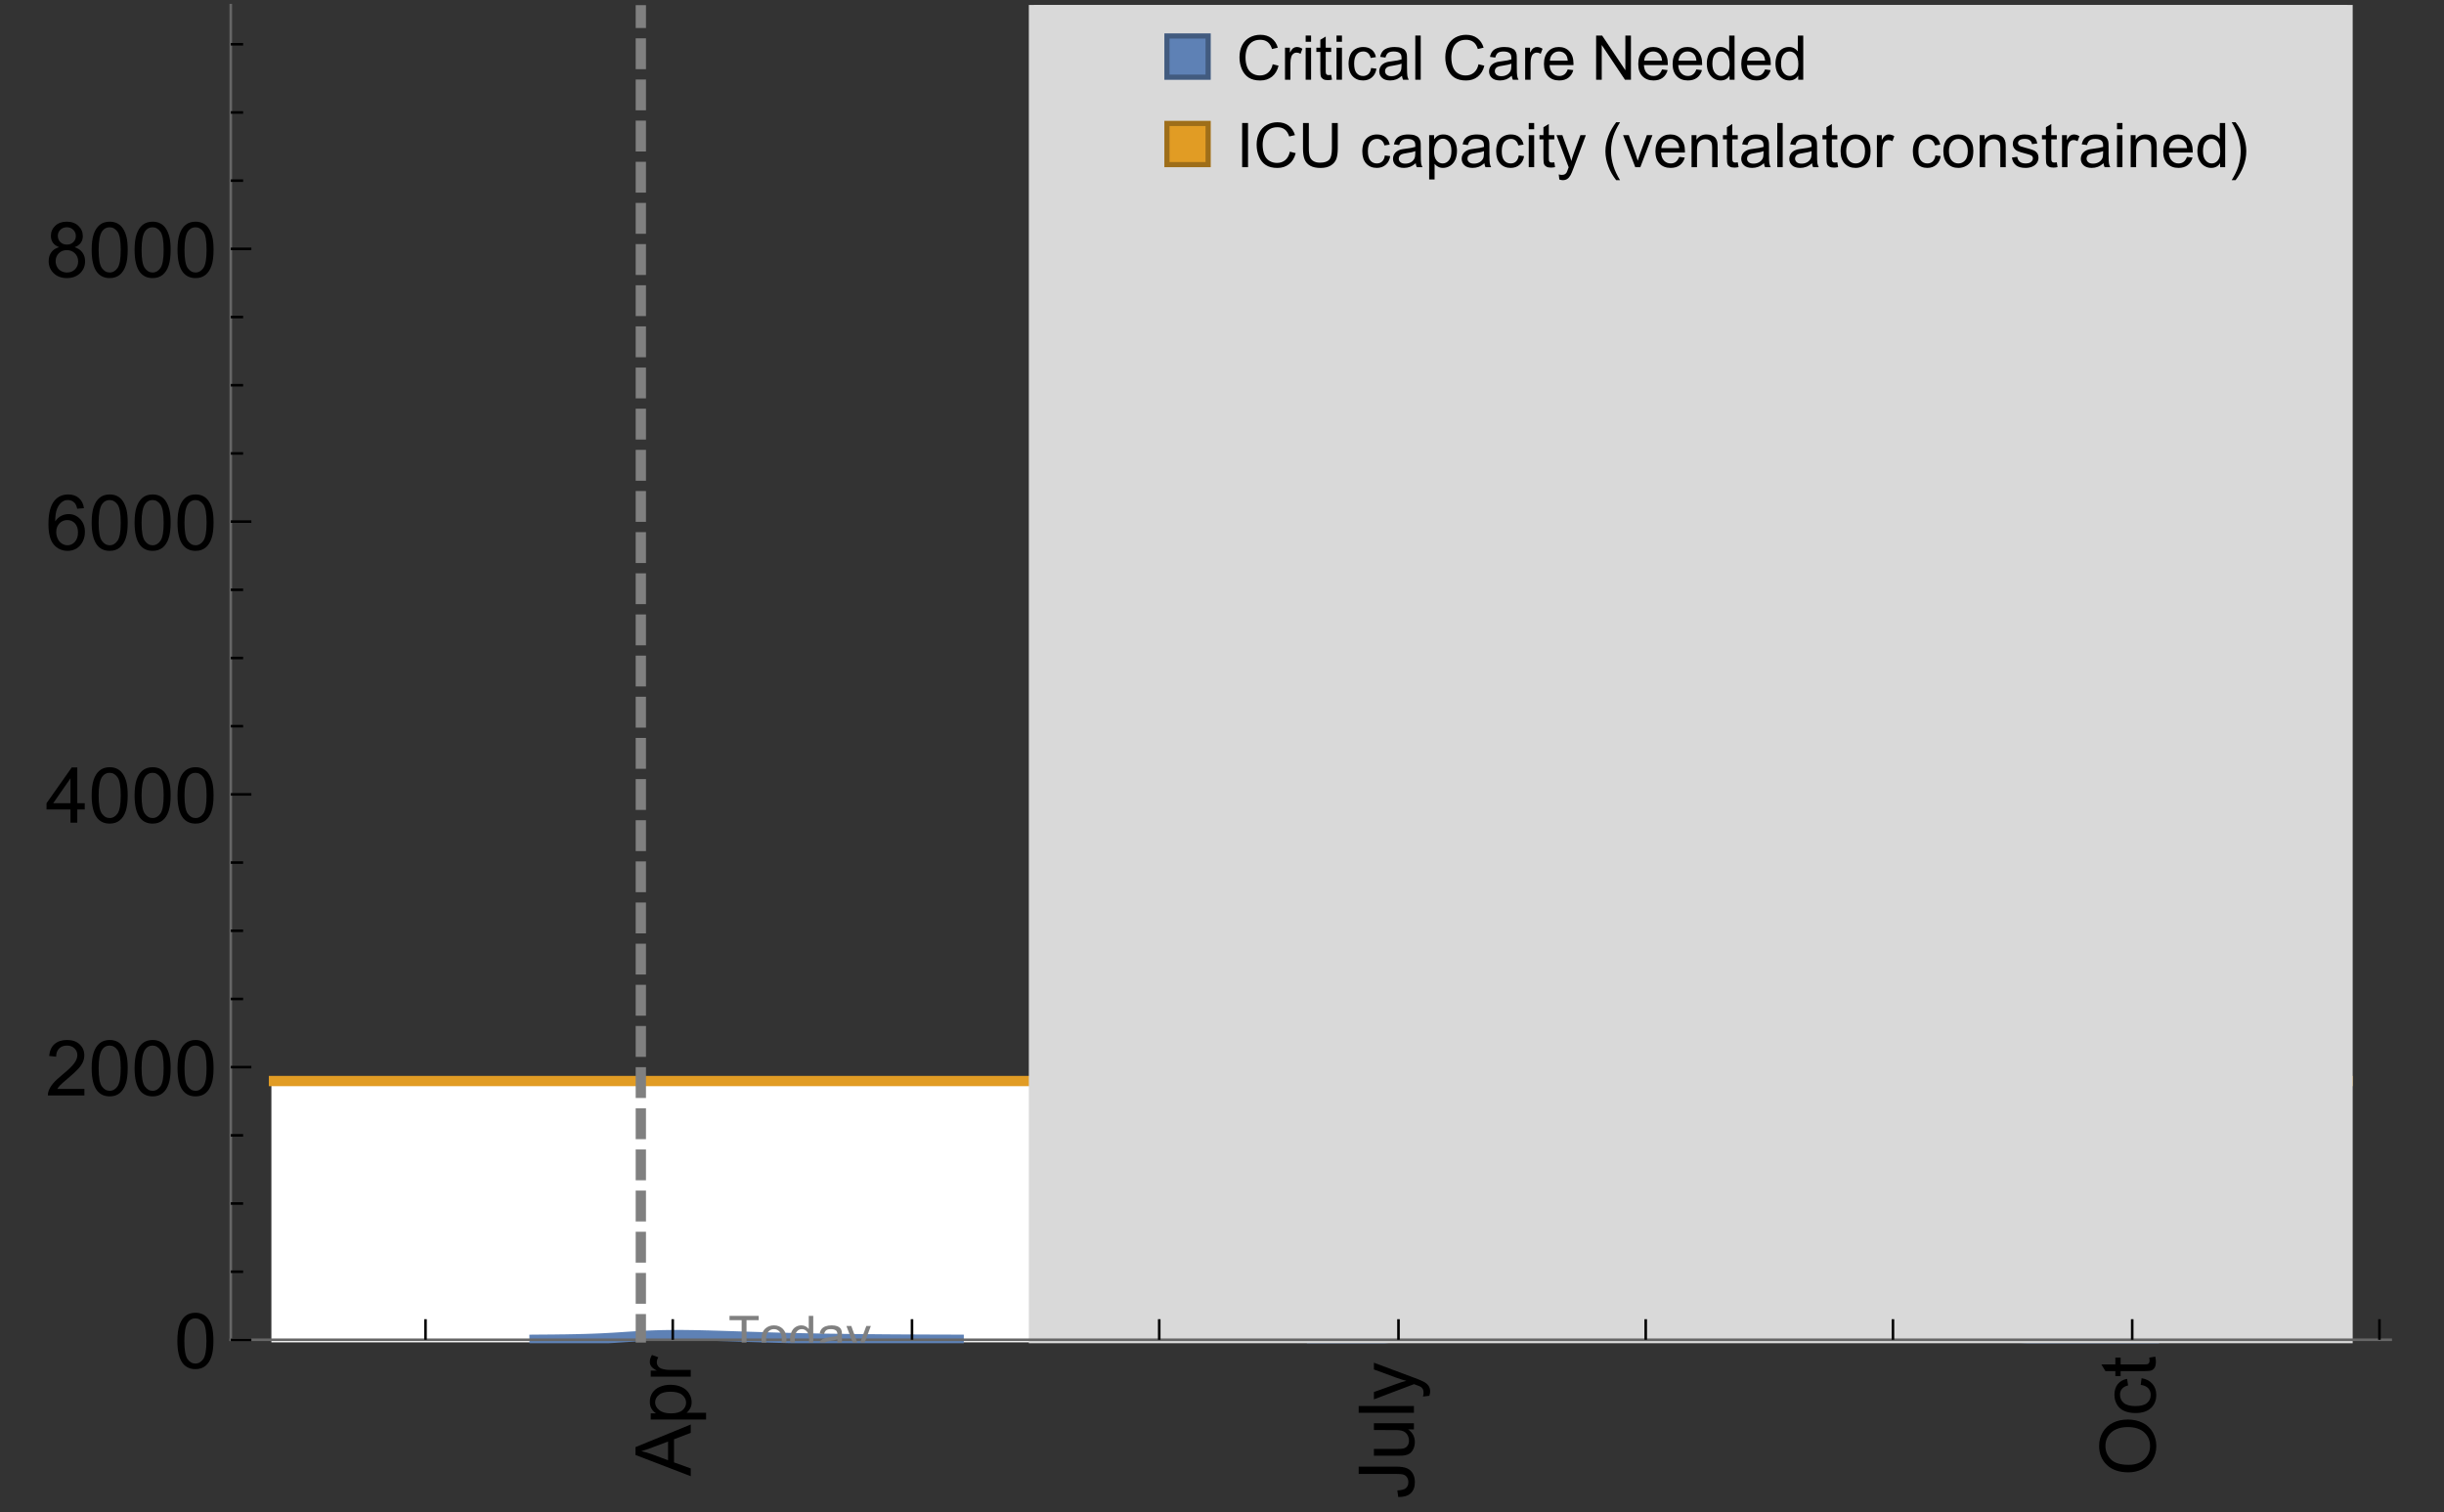 <?xml version="1.0" encoding="UTF-8"?>
<svg xmlns="http://www.w3.org/2000/svg" xmlns:xlink="http://www.w3.org/1999/xlink" width="475pt" height="294pt" viewBox="0 0 475 294" version="1.1">
<rect x="0" y="0" width="475" height="294" fill="#333333" stroke="none"/>
<defs>
<g>
<symbol overflow="visible" id="glyph0-0">
<path style="stroke:none;" d=""/>
</symbol>
<symbol overflow="visible" id="glyph0-1">
<path style="stroke:none;" d="M 0 0.023 L -10.738 -4.102 L -10.738 -5.633 L 0 -10.027 L 0 -8.406 L -3.25 -7.156 L -3.25 -2.664 L 0 -1.488 Z M -4.41 -3.078 L -4.41 -6.715 L -7.383 -5.598 C -8.285 -5.254 -9.027 -5 -9.609 -4.836 C -8.922 -4.699 -8.238 -4.504 -7.559 -4.254 Z M -4.41 -3.078 "/>
</symbol>
<symbol overflow="visible" id="glyph0-2">
<path style="stroke:none;" d="M 2.98 -0.988 L -7.777 -0.988 L -7.777 -2.191 L -6.766 -2.191 C -7.164 -2.473 -7.461 -2.793 -7.656 -3.148 C -7.855 -3.504 -7.953 -3.938 -7.953 -4.445 C -7.953 -5.109 -7.781 -5.695 -7.441 -6.203 C -7.102 -6.711 -6.617 -7.094 -5.996 -7.352 C -5.371 -7.613 -4.691 -7.742 -3.949 -7.742 C -3.152 -7.742 -2.434 -7.598 -1.797 -7.312 C -1.16 -7.027 -0.672 -6.613 -0.332 -6.066 C 0.008 -5.523 0.176 -4.953 0.176 -4.352 C 0.176 -3.91 0.082 -3.516 -0.102 -3.168 C -0.289 -2.82 -0.523 -2.531 -0.805 -2.309 L 2.98 -2.309 Z M -3.844 -2.184 C -2.844 -2.184 -2.105 -2.387 -1.625 -2.789 C -1.148 -3.195 -0.906 -3.688 -0.906 -4.262 C -0.906 -4.848 -1.156 -5.352 -1.652 -5.77 C -2.148 -6.188 -2.914 -6.395 -3.953 -6.395 C -4.945 -6.395 -5.688 -6.191 -6.18 -5.781 C -6.676 -5.375 -6.922 -4.887 -6.922 -4.32 C -6.922 -3.758 -6.66 -3.262 -6.133 -2.832 C -5.609 -2.398 -4.848 -2.184 -3.844 -2.184 Z M -3.844 -2.184 "/>
</symbol>
<symbol overflow="visible" id="glyph0-3">
<path style="stroke:none;" d="M 0 -0.973 L -7.777 -0.973 L -7.777 -2.16 L -6.598 -2.16 C -7.148 -2.465 -7.516 -2.742 -7.691 -3 C -7.867 -3.258 -7.953 -3.539 -7.953 -3.844 C -7.953 -4.289 -7.812 -4.742 -7.531 -5.199 L -6.305 -4.746 C -6.496 -4.422 -6.594 -4.102 -6.594 -3.781 C -6.594 -3.492 -6.504 -3.234 -6.332 -3.004 C -6.16 -2.773 -5.918 -2.609 -5.609 -2.512 C -5.141 -2.367 -4.629 -2.293 -4.07 -2.293 L 0 -2.293 Z M 0 -0.973 "/>
</symbol>
<symbol overflow="visible" id="glyph0-4">
<path style="stroke:none;" d="M -3.047 -0.434 L -3.223 -1.715 C -2.402 -1.75 -1.84 -1.902 -1.539 -2.176 C -1.234 -2.449 -1.082 -2.828 -1.082 -3.312 C -1.082 -3.668 -1.164 -3.977 -1.328 -4.234 C -1.492 -4.492 -1.715 -4.672 -1.996 -4.77 C -2.277 -4.867 -2.723 -4.914 -3.34 -4.914 L -10.738 -4.914 L -10.738 -6.336 L -3.422 -6.336 C -2.523 -6.336 -1.824 -6.227 -1.332 -6.008 C -0.84 -5.793 -0.465 -5.449 -0.203 -4.977 C 0.055 -4.504 0.184 -3.953 0.184 -3.316 C 0.184 -2.375 -0.086 -1.652 -0.629 -1.152 C -1.172 -0.652 -1.977 -0.414 -3.047 -0.434 Z M -3.047 -0.434 "/>
</symbol>
<symbol overflow="visible" id="glyph0-5">
<path style="stroke:none;" d="M 0 -6.086 L -1.141 -6.086 C -0.262 -5.48 0.176 -4.656 0.176 -3.617 C 0.176 -3.16 0.09 -2.73 -0.086 -2.332 C -0.262 -1.934 -0.484 -1.641 -0.75 -1.445 C -1.016 -1.254 -1.344 -1.117 -1.727 -1.039 C -1.988 -0.984 -2.398 -0.961 -2.961 -0.961 L -7.777 -0.961 L -7.777 -2.277 L -3.465 -2.277 C -2.777 -2.277 -2.312 -2.305 -2.074 -2.359 C -1.727 -2.441 -1.453 -2.617 -1.258 -2.887 C -1.059 -3.156 -0.961 -3.484 -0.961 -3.883 C -0.961 -4.277 -1.062 -4.648 -1.262 -4.996 C -1.465 -5.344 -1.742 -5.586 -2.09 -5.73 C -2.441 -5.875 -2.945 -5.945 -3.609 -5.945 L -7.777 -5.949 L -7.777 -7.266 L 0 -7.266 Z M 0 -6.086 "/>
</symbol>
<symbol overflow="visible" id="glyph0-6">
<path style="stroke:none;" d="M 0 -0.961 L -10.738 -0.961 L -10.738 -2.277 L 0 -2.277 Z M 0 -0.961 "/>
</symbol>
<symbol overflow="visible" id="glyph0-7">
<path style="stroke:none;" d="M 2.996 -0.93 L 1.758 -0.785 C 1.836 -1.07 1.875 -1.324 1.875 -1.539 C 1.875 -1.832 1.828 -2.066 1.73 -2.242 C 1.633 -2.418 1.496 -2.562 1.32 -2.672 C 1.188 -2.758 0.859 -2.891 0.336 -3.078 C 0.262 -3.102 0.156 -3.141 0.016 -3.195 L -7.777 -0.242 L -7.777 -1.664 L -3.273 -3.281 C -2.703 -3.492 -2.102 -3.68 -1.473 -3.844 C -2.078 -3.996 -2.668 -4.176 -3.246 -4.387 L -7.777 -6.051 L -7.777 -7.367 L 0.133 -4.41 C 0.988 -4.094 1.574 -3.844 1.898 -3.668 C 2.332 -3.434 2.648 -3.168 2.852 -2.863 C 3.055 -2.562 3.156 -2.199 3.156 -1.781 C 3.156 -1.527 3.102 -1.242 2.996 -0.93 Z M 2.996 -0.93 "/>
</symbol>
<symbol overflow="visible" id="glyph0-8">
<path style="stroke:none;" d="M -5.23 -0.727 C -7.012 -0.727 -8.406 -1.203 -9.414 -2.16 C -10.422 -3.117 -10.93 -4.352 -10.93 -5.867 C -10.93 -6.859 -10.691 -7.75 -10.219 -8.547 C -9.742 -9.344 -9.082 -9.949 -8.234 -10.367 C -7.387 -10.785 -6.43 -10.992 -5.355 -10.992 C -4.266 -10.992 -3.289 -10.773 -2.43 -10.336 C -1.57 -9.895 -0.922 -9.273 -0.48 -8.469 C -0.039 -7.66 0.184 -6.793 0.184 -5.859 C 0.184 -4.848 -0.062 -3.945 -0.551 -3.148 C -1.039 -2.352 -1.703 -1.75 -2.547 -1.34 C -3.395 -0.93 -4.289 -0.727 -5.23 -0.727 Z M -5.207 -2.191 C -3.914 -2.191 -2.895 -2.539 -2.148 -3.234 C -1.406 -3.93 -1.031 -4.801 -1.031 -5.852 C -1.031 -6.922 -1.41 -7.801 -2.16 -8.492 C -2.914 -9.184 -3.98 -9.527 -5.359 -9.527 C -6.234 -9.527 -7 -9.383 -7.648 -9.086 C -8.301 -8.789 -8.809 -8.359 -9.168 -7.789 C -9.527 -7.219 -9.703 -6.582 -9.703 -5.875 C -9.703 -4.867 -9.359 -4.004 -8.668 -3.277 C -7.977 -2.551 -6.824 -2.191 -5.207 -2.191 Z M -5.207 -2.191 "/>
</symbol>
<symbol overflow="visible" id="glyph0-9">
<path style="stroke:none;" d="M -2.848 -6.062 L -2.68 -7.359 C -1.785 -7.219 -1.086 -6.855 -0.582 -6.273 C -0.078 -5.691 0.176 -4.973 0.176 -4.125 C 0.176 -3.059 -0.172 -2.203 -0.867 -1.555 C -1.562 -0.91 -2.562 -0.586 -3.859 -0.586 C -4.699 -0.586 -5.434 -0.727 -6.062 -1.004 C -6.695 -1.281 -7.168 -1.707 -7.48 -2.273 C -7.797 -2.844 -7.953 -3.461 -7.953 -4.133 C -7.953 -4.977 -7.742 -5.668 -7.312 -6.203 C -6.887 -6.742 -6.281 -7.086 -5.492 -7.234 L -5.297 -5.953 C -5.82 -5.832 -6.211 -5.617 -6.477 -5.305 C -6.738 -4.996 -6.871 -4.621 -6.871 -4.184 C -6.871 -3.52 -6.633 -2.98 -6.156 -2.562 C -5.68 -2.148 -4.926 -1.941 -3.898 -1.941 C -2.852 -1.941 -2.094 -2.141 -1.617 -2.543 C -1.145 -2.941 -0.906 -3.465 -0.906 -4.109 C -0.906 -4.625 -1.066 -5.059 -1.383 -5.406 C -1.699 -5.754 -2.191 -5.973 -2.848 -6.062 Z M -2.848 -6.062 "/>
</symbol>
<symbol overflow="visible" id="glyph0-10">
<path style="stroke:none;" d="M -1.18 -3.867 L -0.016 -4.059 C 0.062 -3.688 0.102 -3.355 0.102 -3.062 C 0.102 -2.582 0.027 -2.211 -0.125 -1.949 C -0.277 -1.684 -0.477 -1.5 -0.723 -1.391 C -0.969 -1.285 -1.488 -1.23 -2.277 -1.23 L -6.754 -1.23 L -6.754 -0.266 L -7.777 -0.266 L -7.777 -1.23 L -9.703 -1.23 L -10.496 -2.543 L -7.777 -2.543 L -7.777 -3.867 L -6.754 -3.867 L -6.754 -2.543 L -2.203 -2.543 C -1.828 -2.543 -1.586 -2.566 -1.48 -2.609 C -1.371 -2.656 -1.285 -2.734 -1.223 -2.84 C -1.16 -2.945 -1.129 -3.094 -1.129 -3.289 C -1.129 -3.434 -1.145 -3.629 -1.18 -3.867 Z M -1.18 -3.867 "/>
</symbol>
<symbol overflow="visible" id="glyph1-0">
<path style="stroke:none;" d=""/>
</symbol>
<symbol overflow="visible" id="glyph1-1">
<path style="stroke:none;" d="M 0.621 -5.297 C 0.621 -6.566 0.754 -7.586 1.016 -8.359 C 1.277 -9.133 1.664 -9.73 2.18 -10.152 C 2.695 -10.57 3.344 -10.781 4.125 -10.781 C 4.699 -10.781 5.203 -10.664 5.641 -10.434 C 6.074 -10.203 6.434 -9.867 6.715 -9.43 C 7 -8.992 7.223 -8.461 7.383 -7.832 C 7.543 -7.207 7.625 -6.359 7.625 -5.297 C 7.625 -4.035 7.496 -3.02 7.234 -2.246 C 6.977 -1.473 6.59 -0.871 6.074 -0.449 C 5.559 -0.027 4.91 0.184 4.125 0.184 C 3.09 0.184 2.273 -0.188 1.684 -0.93 C 0.977 -1.824 0.621 -3.277 0.621 -5.297 Z M 1.977 -5.297 C 1.977 -3.531 2.184 -2.359 2.598 -1.777 C 3.008 -1.191 3.52 -0.902 4.125 -0.902 C 4.73 -0.902 5.238 -1.195 5.652 -1.781 C 6.062 -2.367 6.27 -3.539 6.27 -5.297 C 6.27 -7.062 6.062 -8.238 5.652 -8.82 C 5.238 -9.398 4.723 -9.691 4.109 -9.691 C 3.504 -9.691 3.02 -9.434 2.66 -8.922 C 2.203 -8.266 1.977 -7.059 1.977 -5.297 Z M 1.977 -5.297 "/>
</symbol>
<symbol overflow="visible" id="glyph1-2">
<path style="stroke:none;" d="M 7.551 -1.266 L 7.551 0 L 0.453 0 C 0.445 -0.316 0.496 -0.621 0.609 -0.914 C 0.789 -1.398 1.078 -1.875 1.477 -2.344 C 1.875 -2.812 2.449 -3.355 3.199 -3.969 C 4.367 -4.926 5.156 -5.684 5.566 -6.242 C 5.977 -6.801 6.18 -7.332 6.18 -7.828 C 6.18 -8.352 5.996 -8.793 5.621 -9.152 C 5.246 -9.512 4.762 -9.691 4.16 -9.691 C 3.523 -9.691 3.016 -9.5 2.637 -9.117 C 2.258 -8.738 2.062 -8.211 2.059 -7.535 L 0.703 -7.676 C 0.797 -8.688 1.145 -9.457 1.75 -9.988 C 2.355 -10.516 3.168 -10.781 4.188 -10.781 C 5.219 -10.781 6.035 -10.496 6.637 -9.926 C 7.238 -9.352 7.535 -8.645 7.535 -7.801 C 7.535 -7.371 7.449 -6.949 7.273 -6.531 C 7.098 -6.117 6.805 -5.68 6.398 -5.223 C 5.992 -4.762 5.312 -4.133 4.367 -3.332 C 3.574 -2.668 3.066 -2.219 2.844 -1.98 C 2.617 -1.742 2.43 -1.508 2.285 -1.266 Z M 7.551 -1.266 "/>
</symbol>
<symbol overflow="visible" id="glyph1-3">
<path style="stroke:none;" d="M 4.848 0 L 4.848 -2.57 L 0.191 -2.57 L 0.191 -3.781 L 5.09 -10.738 L 6.168 -10.738 L 6.168 -3.781 L 7.617 -3.781 L 7.617 -2.57 L 6.168 -2.57 L 6.168 0 Z M 4.848 -3.781 L 4.848 -8.621 L 1.488 -3.781 Z M 4.848 -3.781 "/>
</symbol>
<symbol overflow="visible" id="glyph1-4">
<path style="stroke:none;" d="M 7.465 -8.109 L 6.152 -8.004 C 6.035 -8.523 5.867 -8.898 5.656 -9.133 C 5.297 -9.508 4.859 -9.695 4.336 -9.695 C 3.914 -9.695 3.547 -9.578 3.23 -9.344 C 2.816 -9.043 2.488 -8.602 2.25 -8.02 C 2.008 -7.438 1.883 -6.609 1.875 -5.539 C 2.191 -6.02 2.582 -6.379 3.039 -6.613 C 3.5 -6.848 3.98 -6.965 4.484 -6.965 C 5.363 -6.965 6.109 -6.641 6.727 -5.996 C 7.344 -5.348 7.652 -4.512 7.652 -3.484 C 7.652 -2.812 7.508 -2.188 7.219 -1.609 C 6.93 -1.031 6.527 -0.586 6.02 -0.277 C 5.512 0.031 4.938 0.184 4.293 0.184 C 3.195 0.184 2.297 -0.223 1.605 -1.027 C 0.91 -1.836 0.562 -3.168 0.562 -5.023 C 0.562 -7.098 0.945 -8.609 1.715 -9.551 C 2.383 -10.371 3.285 -10.781 4.418 -10.781 C 5.262 -10.781 5.953 -10.543 6.492 -10.07 C 7.031 -9.598 7.355 -8.941 7.465 -8.109 Z M 2.078 -3.48 C 2.078 -3.023 2.176 -2.59 2.371 -2.176 C 2.562 -1.762 2.832 -1.445 3.18 -1.227 C 3.527 -1.008 3.891 -0.902 4.27 -0.902 C 4.828 -0.902 5.305 -1.125 5.707 -1.574 C 6.105 -2.023 6.305 -2.633 6.305 -3.406 C 6.305 -4.148 6.109 -4.734 5.711 -5.16 C 5.316 -5.586 4.82 -5.801 4.219 -5.801 C 3.625 -5.801 3.117 -5.586 2.703 -5.16 C 2.289 -4.734 2.078 -4.172 2.078 -3.48 Z M 2.078 -3.48 "/>
</symbol>
<symbol overflow="visible" id="glyph1-5">
<path style="stroke:none;" d="M 2.652 -5.824 C 2.105 -6.023 1.699 -6.309 1.438 -6.68 C 1.172 -7.051 1.039 -7.496 1.039 -8.012 C 1.039 -8.793 1.32 -9.449 1.883 -9.984 C 2.445 -10.516 3.191 -10.781 4.125 -10.781 C 5.062 -10.781 5.816 -10.508 6.387 -9.965 C 6.957 -9.422 7.242 -8.758 7.242 -7.977 C 7.242 -7.477 7.113 -7.043 6.852 -6.676 C 6.59 -6.309 6.195 -6.023 5.66 -5.824 C 6.32 -5.609 6.824 -5.262 7.168 -4.781 C 7.512 -4.305 7.684 -3.734 7.684 -3.07 C 7.684 -2.152 7.359 -1.379 6.711 -0.754 C 6.059 -0.129 5.203 0.184 4.145 0.184 C 3.086 0.184 2.23 -0.129 1.582 -0.758 C 0.934 -1.387 0.609 -2.168 0.609 -3.105 C 0.609 -3.805 0.785 -4.387 1.141 -4.859 C 1.492 -5.332 1.996 -5.652 2.652 -5.824 Z M 2.387 -8.055 C 2.387 -7.547 2.551 -7.133 2.879 -6.812 C 3.207 -6.488 3.629 -6.328 4.152 -6.328 C 4.66 -6.328 5.078 -6.488 5.402 -6.809 C 5.727 -7.129 5.891 -7.52 5.891 -7.984 C 5.891 -8.469 5.723 -8.875 5.387 -9.203 C 5.051 -9.531 4.637 -9.695 4.137 -9.695 C 3.633 -9.695 3.219 -9.535 2.887 -9.215 C 2.555 -8.891 2.387 -8.508 2.387 -8.055 Z M 1.961 -3.098 C 1.961 -2.723 2.051 -2.359 2.23 -2.008 C 2.41 -1.656 2.672 -1.383 3.023 -1.191 C 3.375 -0.996 3.754 -0.902 4.16 -0.902 C 4.789 -0.902 5.309 -1.102 5.719 -1.508 C 6.129 -1.914 6.336 -2.43 6.336 -3.055 C 6.336 -3.688 6.125 -4.215 5.703 -4.629 C 5.281 -5.043 4.75 -5.25 4.117 -5.25 C 3.496 -5.25 2.98 -5.047 2.574 -4.637 C 2.168 -4.227 1.961 -3.715 1.961 -3.098 Z M 1.961 -3.098 "/>
</symbol>
<symbol overflow="visible" id="glyph2-0">
<path style="stroke:none;" d=""/>
</symbol>
<symbol overflow="visible" id="glyph2-1">
<path style="stroke:none;" d="M 2.594 0 L 2.594 -6.312 L 0.234 -6.312 L 0.234 -7.156 L 5.906 -7.156 L 5.906 -6.312 L 3.539 -6.312 L 3.539 0 Z M 2.594 0 "/>
</symbol>
<symbol overflow="visible" id="glyph2-2">
<path style="stroke:none;" d="M 0.332 -2.594 C 0.332 -3.555 0.598 -4.266 1.133 -4.727 C 1.578 -5.109 2.121 -5.305 2.766 -5.305 C 3.477 -5.305 4.059 -5.07 4.512 -4.602 C 4.965 -4.133 5.191 -3.488 5.191 -2.664 C 5.191 -2 5.09 -1.473 4.891 -1.09 C 4.691 -0.707 4.398 -0.41 4.016 -0.199 C 3.633 0.012 3.215 0.117 2.766 0.117 C 2.039 0.117 1.449 -0.117 1.004 -0.582 C 0.555 -1.047 0.332 -1.719 0.332 -2.594 Z M 1.234 -2.594 C 1.234 -1.93 1.379 -1.43 1.672 -1.102 C 1.961 -0.77 2.324 -0.605 2.766 -0.605 C 3.199 -0.605 3.562 -0.773 3.852 -1.102 C 4.141 -1.434 4.289 -1.941 4.289 -2.621 C 4.289 -3.262 4.141 -3.75 3.852 -4.078 C 3.559 -4.41 3.195 -4.574 2.766 -4.574 C 2.324 -4.574 1.961 -4.41 1.672 -4.082 C 1.383 -3.754 1.234 -3.258 1.234 -2.594 Z M 1.234 -2.594 "/>
</symbol>
<symbol overflow="visible" id="glyph2-3">
<path style="stroke:none;" d="M 4.023 0 L 4.023 -0.656 C 3.695 -0.141 3.211 0.117 2.574 0.117 C 2.16 0.117 1.781 0.004 1.434 -0.227 C 1.086 -0.453 0.816 -0.77 0.629 -1.18 C 0.438 -1.586 0.344 -2.059 0.344 -2.586 C 0.344 -3.105 0.43 -3.574 0.602 -3.996 C 0.773 -4.418 1.031 -4.742 1.375 -4.965 C 1.723 -5.191 2.109 -5.305 2.535 -5.305 C 2.848 -5.305 3.125 -5.238 3.367 -5.105 C 3.613 -4.973 3.812 -4.801 3.965 -4.59 L 3.965 -7.156 L 4.84 -7.156 L 4.84 0 Z M 1.246 -2.586 C 1.246 -1.922 1.387 -1.426 1.664 -1.098 C 1.945 -0.77 2.273 -0.605 2.656 -0.605 C 3.039 -0.605 3.367 -0.762 3.637 -1.078 C 3.906 -1.391 4.039 -1.871 4.039 -2.516 C 4.039 -3.227 3.902 -3.746 3.629 -4.078 C 3.355 -4.41 3.016 -4.574 2.617 -4.574 C 2.227 -4.574 1.898 -4.414 1.637 -4.098 C 1.375 -3.777 1.246 -3.273 1.246 -2.586 Z M 1.246 -2.586 "/>
</symbol>
<symbol overflow="visible" id="glyph2-4">
<path style="stroke:none;" d="M 4.043 -0.641 C 3.719 -0.363 3.402 -0.168 3.102 -0.055 C 2.801 0.059 2.48 0.117 2.133 0.117 C 1.562 0.117 1.125 -0.023 0.82 -0.301 C 0.516 -0.578 0.359 -0.934 0.359 -1.367 C 0.359 -1.621 0.418 -1.852 0.535 -2.062 C 0.648 -2.273 0.801 -2.441 0.988 -2.57 C 1.176 -2.695 1.387 -2.793 1.621 -2.855 C 1.793 -2.902 2.055 -2.945 2.402 -2.988 C 3.113 -3.074 3.633 -3.172 3.969 -3.289 C 3.973 -3.41 3.977 -3.488 3.977 -3.52 C 3.977 -3.879 3.891 -4.133 3.727 -4.277 C 3.5 -4.477 3.168 -4.574 2.727 -4.574 C 2.312 -4.574 2.008 -4.504 1.809 -4.359 C 1.613 -4.215 1.465 -3.957 1.371 -3.59 L 0.512 -3.707 C 0.59 -4.074 0.719 -4.371 0.898 -4.598 C 1.078 -4.824 1.336 -4.996 1.676 -5.121 C 2.016 -5.242 2.406 -5.305 2.852 -5.305 C 3.293 -5.305 3.652 -5.25 3.93 -5.148 C 4.207 -5.043 4.41 -4.91 4.539 -4.754 C 4.672 -4.594 4.762 -4.395 4.812 -4.156 C 4.844 -4.008 4.859 -3.734 4.859 -3.344 L 4.859 -2.172 C 4.859 -1.355 4.879 -0.84 4.914 -0.621 C 4.953 -0.406 5.027 -0.199 5.137 0 L 4.219 0 C 4.129 -0.184 4.07 -0.395 4.043 -0.641 Z M 3.969 -2.602 C 3.648 -2.473 3.172 -2.363 2.535 -2.27 C 2.172 -2.219 1.918 -2.16 1.766 -2.094 C 1.617 -2.031 1.504 -1.934 1.422 -1.809 C 1.34 -1.684 1.297 -1.543 1.297 -1.391 C 1.297 -1.156 1.387 -0.961 1.566 -0.805 C 1.742 -0.648 2 -0.57 2.344 -0.57 C 2.684 -0.57 2.984 -0.645 3.246 -0.793 C 3.512 -0.941 3.703 -1.145 3.828 -1.402 C 3.922 -1.602 3.969 -1.895 3.969 -2.281 Z M 3.969 -2.602 "/>
</symbol>
<symbol overflow="visible" id="glyph2-5">
<path style="stroke:none;" d="M 0.621 1.996 L 0.523 1.172 C 0.715 1.223 0.883 1.25 1.023 1.25 C 1.219 1.25 1.375 1.219 1.492 1.152 C 1.609 1.086 1.707 0.996 1.781 0.879 C 1.836 0.789 1.926 0.574 2.051 0.227 C 2.066 0.176 2.094 0.105 2.129 0.008 L 0.16 -5.188 L 1.109 -5.188 L 2.188 -2.184 C 2.328 -1.801 2.453 -1.402 2.562 -0.98 C 2.664 -1.383 2.785 -1.777 2.926 -2.164 L 4.031 -5.188 L 4.914 -5.188 L 2.938 0.086 C 2.727 0.656 2.562 1.051 2.445 1.266 C 2.289 1.555 2.109 1.766 1.91 1.902 C 1.707 2.039 1.465 2.105 1.188 2.105 C 1.016 2.105 0.828 2.07 0.621 1.996 Z M 0.621 1.996 "/>
</symbol>
<symbol overflow="visible" id="glyph3-0">
<path style="stroke:none;" d=""/>
</symbol>
<symbol overflow="visible" id="glyph3-1">
<path style="stroke:none;" d="M 7.055 -3.012 L 8.191 -2.727 C 7.953 -1.793 7.523 -1.078 6.906 -0.59 C 6.285 -0.098 5.531 0.148 4.633 0.148 C 3.707 0.148 2.957 -0.043 2.375 -0.418 C 1.797 -0.797 1.355 -1.344 1.051 -2.055 C 0.75 -2.77 0.598 -3.539 0.598 -4.359 C 0.598 -5.254 0.77 -6.035 1.109 -6.699 C 1.453 -7.367 1.938 -7.871 2.57 -8.219 C 3.199 -8.562 3.895 -8.734 4.652 -8.734 C 5.512 -8.734 6.234 -8.516 6.82 -8.078 C 7.406 -7.641 7.812 -7.027 8.047 -6.234 L 6.926 -5.969 C 6.727 -6.594 6.438 -7.051 6.059 -7.336 C 5.68 -7.621 5.203 -7.766 4.629 -7.766 C 3.969 -7.766 3.418 -7.605 2.973 -7.289 C 2.531 -6.973 2.219 -6.547 2.039 -6.016 C 1.859 -5.48 1.77 -4.93 1.77 -4.367 C 1.77 -3.637 1.875 -2.996 2.09 -2.453 C 2.301 -1.906 2.633 -1.5 3.082 -1.23 C 3.531 -0.961 4.016 -0.828 4.539 -0.828 C 5.176 -0.828 5.719 -1.008 6.156 -1.375 C 6.598 -1.742 6.898 -2.289 7.055 -3.012 Z M 7.055 -3.012 "/>
</symbol>
<symbol overflow="visible" id="glyph3-2">
<path style="stroke:none;" d="M 0.781 0 L 0.781 -6.223 L 1.727 -6.223 L 1.727 -5.281 C 1.969 -5.723 2.195 -6.012 2.398 -6.152 C 2.605 -6.293 2.828 -6.363 3.078 -6.363 C 3.434 -6.363 3.793 -6.25 4.16 -6.023 L 3.797 -5.047 C 3.539 -5.199 3.281 -5.273 3.023 -5.273 C 2.793 -5.273 2.586 -5.203 2.402 -5.066 C 2.219 -4.926 2.086 -4.734 2.008 -4.488 C 1.891 -4.113 1.836 -3.703 1.836 -3.258 L 1.836 0 Z M 0.781 0 "/>
</symbol>
<symbol overflow="visible" id="glyph3-3">
<path style="stroke:none;" d="M 0.797 -7.375 L 0.797 -8.59 L 1.852 -8.59 L 1.852 -7.375 Z M 0.797 0 L 0.797 -6.223 L 1.852 -6.223 L 1.852 0 Z M 0.797 0 "/>
</symbol>
<symbol overflow="visible" id="glyph3-4">
<path style="stroke:none;" d="M 3.094 -0.945 L 3.246 -0.012 C 2.949 0.051 2.684 0.082 2.449 0.082 C 2.066 0.082 1.77 0.023 1.559 -0.102 C 1.348 -0.223 1.199 -0.379 1.113 -0.578 C 1.027 -0.773 0.984 -1.188 0.984 -1.82 L 0.984 -5.402 L 0.211 -5.402 L 0.211 -6.223 L 0.984 -6.223 L 0.984 -7.766 L 2.031 -8.398 L 2.031 -6.223 L 3.094 -6.223 L 3.094 -5.402 L 2.031 -5.402 L 2.031 -1.766 C 2.031 -1.465 2.051 -1.27 2.09 -1.184 C 2.125 -1.098 2.188 -1.031 2.27 -0.977 C 2.355 -0.926 2.477 -0.902 2.633 -0.902 C 2.75 -0.902 2.902 -0.914 3.094 -0.945 Z M 3.094 -0.945 "/>
</symbol>
<symbol overflow="visible" id="glyph3-5">
<path style="stroke:none;" d="M 4.852 -2.281 L 5.891 -2.145 C 5.777 -1.43 5.484 -0.871 5.02 -0.465 C 4.551 -0.062 3.977 0.141 3.297 0.141 C 2.445 0.141 1.762 -0.137 1.246 -0.695 C 0.727 -1.25 0.469 -2.047 0.469 -3.086 C 0.469 -3.758 0.578 -4.348 0.805 -4.852 C 1.027 -5.355 1.363 -5.734 1.82 -5.984 C 2.273 -6.238 2.77 -6.363 3.305 -6.363 C 3.98 -6.363 4.531 -6.191 4.961 -5.852 C 5.391 -5.508 5.668 -5.023 5.789 -4.395 L 4.766 -4.234 C 4.668 -4.652 4.492 -4.969 4.246 -5.18 C 3.996 -5.391 3.695 -5.496 3.344 -5.496 C 2.812 -5.496 2.383 -5.305 2.051 -4.926 C 1.719 -4.543 1.555 -3.941 1.555 -3.117 C 1.555 -2.281 1.711 -1.672 2.031 -1.297 C 2.352 -0.918 2.773 -0.727 3.289 -0.727 C 3.703 -0.727 4.047 -0.852 4.324 -1.109 C 4.602 -1.363 4.777 -1.75 4.852 -2.281 Z M 4.852 -2.281 "/>
</symbol>
<symbol overflow="visible" id="glyph3-6">
<path style="stroke:none;" d="M 4.852 -0.766 C 4.461 -0.434 4.086 -0.203 3.723 -0.062 C 3.363 0.074 2.977 0.141 2.562 0.141 C 1.879 0.141 1.352 -0.027 0.984 -0.359 C 0.617 -0.695 0.434 -1.121 0.434 -1.641 C 0.434 -1.945 0.504 -2.223 0.641 -2.477 C 0.781 -2.727 0.961 -2.93 1.188 -3.082 C 1.41 -3.234 1.664 -3.352 1.945 -3.43 C 2.152 -3.484 2.465 -3.535 2.883 -3.586 C 3.734 -3.688 4.359 -3.809 4.766 -3.949 C 4.77 -4.094 4.77 -4.188 4.77 -4.227 C 4.77 -4.656 4.672 -4.957 4.469 -5.133 C 4.199 -5.371 3.801 -5.492 3.27 -5.492 C 2.773 -5.492 2.406 -5.402 2.172 -5.23 C 1.934 -5.055 1.758 -4.75 1.648 -4.305 L 0.617 -4.445 C 0.711 -4.887 0.863 -5.246 1.078 -5.516 C 1.293 -5.789 1.602 -5.996 2.008 -6.145 C 2.414 -6.289 2.887 -6.363 3.422 -6.363 C 3.953 -6.363 4.383 -6.301 4.719 -6.176 C 5.051 -6.051 5.293 -5.895 5.449 -5.703 C 5.605 -5.516 5.715 -5.273 5.777 -4.984 C 5.812 -4.805 5.828 -4.484 5.828 -4.016 L 5.828 -2.609 C 5.828 -1.629 5.852 -1.008 5.898 -0.746 C 5.941 -0.488 6.031 -0.238 6.164 0 L 5.062 0 C 4.953 -0.219 4.883 -0.477 4.852 -0.766 Z M 4.766 -3.125 C 4.383 -2.969 3.805 -2.836 3.039 -2.727 C 2.605 -2.664 2.301 -2.594 2.121 -2.516 C 1.941 -2.438 1.805 -2.32 1.703 -2.172 C 1.605 -2.02 1.559 -1.852 1.559 -1.672 C 1.559 -1.391 1.664 -1.156 1.879 -0.969 C 2.09 -0.781 2.402 -0.688 2.812 -0.688 C 3.219 -0.688 3.578 -0.773 3.898 -0.953 C 4.215 -1.129 4.445 -1.375 4.594 -1.68 C 4.707 -1.918 4.766 -2.273 4.766 -2.734 Z M 4.766 -3.125 "/>
</symbol>
<symbol overflow="visible" id="glyph3-7">
<path style="stroke:none;" d="M 0.766 0 L 0.766 -8.59 L 1.82 -8.59 L 1.82 0 Z M 0.766 0 "/>
</symbol>
<symbol overflow="visible" id="glyph3-8">
<path style="stroke:none;" d="M 5.051 -2.004 L 6.141 -1.867 C 5.969 -1.23 5.648 -0.738 5.188 -0.387 C 4.723 -0.035 4.125 0.141 3.406 0.141 C 2.496 0.141 1.773 -0.141 1.238 -0.699 C 0.707 -1.262 0.438 -2.047 0.438 -3.059 C 0.438 -4.105 0.711 -4.918 1.25 -5.496 C 1.789 -6.074 2.484 -6.363 3.344 -6.363 C 4.176 -6.363 4.859 -6.078 5.383 -5.516 C 5.91 -4.949 6.176 -4.148 6.176 -3.125 C 6.176 -3.062 6.172 -2.969 6.172 -2.844 L 1.531 -2.844 C 1.57 -2.16 1.762 -1.633 2.109 -1.273 C 2.457 -0.91 2.891 -0.727 3.41 -0.727 C 3.797 -0.727 4.125 -0.828 4.398 -1.031 C 4.672 -1.234 4.891 -1.559 5.051 -2.004 Z M 1.586 -3.711 L 5.062 -3.711 C 5.016 -4.234 4.883 -4.625 4.664 -4.887 C 4.328 -5.293 3.891 -5.496 3.359 -5.496 C 2.875 -5.496 2.465 -5.336 2.137 -5.008 C 1.805 -4.684 1.625 -4.25 1.586 -3.711 Z M 1.586 -3.711 "/>
</symbol>
<symbol overflow="visible" id="glyph3-9">
<path style="stroke:none;" d="M 0.914 0 L 0.914 -8.59 L 2.078 -8.59 L 6.594 -1.844 L 6.594 -8.59 L 7.68 -8.59 L 7.68 0 L 6.516 0 L 2.004 -6.75 L 2.004 0 Z M 0.914 0 "/>
</symbol>
<symbol overflow="visible" id="glyph3-10">
<path style="stroke:none;" d="M 4.828 0 L 4.828 -0.785 C 4.434 -0.168 3.852 0.141 3.086 0.141 C 2.59 0.141 2.137 0.004 1.719 -0.27 C 1.305 -0.543 0.98 -0.926 0.754 -1.414 C 0.523 -1.906 0.41 -2.469 0.41 -3.105 C 0.41 -3.727 0.516 -4.289 0.719 -4.797 C 0.926 -5.301 1.238 -5.688 1.652 -5.961 C 2.066 -6.23 2.531 -6.363 3.039 -6.363 C 3.414 -6.363 3.75 -6.285 4.043 -6.125 C 4.336 -5.969 4.574 -5.762 4.758 -5.508 L 4.758 -8.59 L 5.805 -8.59 L 5.805 0 Z M 1.492 -3.105 C 1.492 -2.309 1.664 -1.711 2 -1.32 C 2.336 -0.926 2.73 -0.727 3.188 -0.727 C 3.648 -0.727 4.039 -0.914 4.363 -1.293 C 4.684 -1.668 4.844 -2.242 4.844 -3.016 C 4.844 -3.867 4.68 -4.492 4.352 -4.891 C 4.023 -5.289 3.621 -5.492 3.141 -5.492 C 2.672 -5.492 2.281 -5.297 1.965 -4.914 C 1.652 -4.531 1.492 -3.93 1.492 -3.105 Z M 1.492 -3.105 "/>
</symbol>
<symbol overflow="visible" id="glyph3-11">
<path style="stroke:none;" d="M 1.117 0 L 1.117 -8.59 L 2.258 -8.59 L 2.258 0 Z M 1.117 0 "/>
</symbol>
<symbol overflow="visible" id="glyph3-12">
<path style="stroke:none;" d="M 6.562 -8.59 L 7.699 -8.59 L 7.699 -3.625 C 7.699 -2.762 7.602 -2.078 7.406 -1.57 C 7.211 -1.062 6.859 -0.648 6.348 -0.332 C 5.84 -0.012 5.172 0.148 4.344 0.148 C 3.539 0.148 2.879 0.008 2.367 -0.27 C 1.855 -0.547 1.492 -0.949 1.273 -1.473 C 1.055 -2 0.945 -2.719 0.945 -3.625 L 0.945 -8.59 L 2.078 -8.59 L 2.078 -3.633 C 2.078 -2.887 2.148 -2.336 2.289 -1.984 C 2.426 -1.629 2.664 -1.359 3.004 -1.164 C 3.34 -0.973 3.754 -0.879 4.242 -0.879 C 5.078 -0.879 5.672 -1.07 6.031 -1.445 C 6.387 -1.824 6.562 -2.555 6.562 -3.633 Z M 6.562 -8.59 "/>
</symbol>
<symbol overflow="visible" id="glyph3-13">
<path style="stroke:none;" d="M 0.789 2.383 L 0.789 -6.223 L 1.75 -6.223 L 1.75 -5.414 C 1.977 -5.73 2.234 -5.969 2.52 -6.125 C 2.805 -6.285 3.148 -6.363 3.555 -6.363 C 4.086 -6.363 4.555 -6.227 4.961 -5.953 C 5.367 -5.68 5.676 -5.293 5.883 -4.797 C 6.09 -4.297 6.195 -3.75 6.195 -3.156 C 6.195 -2.52 6.078 -1.949 5.852 -1.438 C 5.621 -0.93 5.289 -0.539 4.855 -0.266 C 4.418 0.004 3.961 0.141 3.48 0.141 C 3.129 0.141 2.812 0.066 2.535 -0.082 C 2.254 -0.23 2.023 -0.418 1.844 -0.645 L 1.844 2.383 Z M 1.746 -3.078 C 1.746 -2.277 1.906 -1.684 2.234 -1.301 C 2.559 -0.918 2.949 -0.727 3.41 -0.727 C 3.879 -0.727 4.281 -0.926 4.613 -1.32 C 4.949 -1.719 5.117 -2.332 5.117 -3.164 C 5.117 -3.957 4.953 -4.551 4.625 -4.945 C 4.301 -5.34 3.91 -5.539 3.457 -5.539 C 3.008 -5.539 2.609 -5.328 2.266 -4.906 C 1.918 -4.488 1.746 -3.875 1.746 -3.078 Z M 1.746 -3.078 "/>
</symbol>
<symbol overflow="visible" id="glyph3-14">
<path style="stroke:none;" d="M 0.742 2.398 L 0.625 1.406 C 0.855 1.469 1.059 1.5 1.23 1.5 C 1.465 1.5 1.652 1.461 1.793 1.383 C 1.934 1.305 2.047 1.195 2.141 1.055 C 2.207 0.949 2.312 0.688 2.461 0.27 C 2.48 0.211 2.512 0.125 2.555 0.012 L 0.195 -6.223 L 1.328 -6.223 L 2.625 -2.617 C 2.793 -2.16 2.945 -1.68 3.078 -1.18 C 3.199 -1.664 3.344 -2.133 3.508 -2.594 L 4.84 -6.223 L 5.895 -6.223 L 3.527 0.105 C 3.273 0.789 3.078 1.258 2.938 1.516 C 2.75 1.863 2.531 2.121 2.289 2.281 C 2.047 2.445 1.758 2.523 1.422 2.523 C 1.219 2.523 0.992 2.484 0.742 2.398 Z M 0.742 2.398 "/>
</symbol>
<symbol overflow="visible" id="glyph3-15">
<path style="stroke:none;" d="M 2.52 0 L 0.152 -6.223 L 1.266 -6.223 L 2.602 -2.496 C 2.746 -2.094 2.879 -1.676 3 -1.242 C 3.094 -1.57 3.227 -1.965 3.391 -2.426 L 4.773 -6.223 L 5.859 -6.223 L 3.504 0 Z M 2.52 0 "/>
</symbol>
<symbol overflow="visible" id="glyph3-16">
<path style="stroke:none;" d="M 0.789 0 L 0.789 -6.223 L 1.742 -6.223 L 1.742 -5.336 C 2.199 -6.02 2.859 -6.363 3.719 -6.363 C 4.094 -6.363 4.441 -6.297 4.754 -6.16 C 5.07 -6.027 5.305 -5.852 5.461 -5.633 C 5.617 -5.414 5.727 -5.152 5.789 -4.852 C 5.828 -4.656 5.848 -4.312 5.848 -3.828 L 5.848 0 L 4.793 0 L 4.793 -3.785 C 4.793 -4.215 4.75 -4.535 4.672 -4.75 C 4.59 -4.961 4.441 -5.133 4.234 -5.258 C 4.023 -5.387 3.781 -5.449 3.5 -5.449 C 3.051 -5.449 2.66 -5.305 2.336 -5.023 C 2.008 -4.738 1.844 -4.195 1.844 -3.398 L 1.844 0 Z M 0.789 0 "/>
</symbol>
<symbol overflow="visible" id="glyph3-17">
<path style="stroke:none;" d="M 0.398 -3.109 C 0.398 -4.262 0.719 -5.117 1.359 -5.672 C 1.895 -6.133 2.547 -6.363 3.316 -6.363 C 4.172 -6.363 4.871 -6.082 5.414 -5.523 C 5.957 -4.961 6.227 -4.188 6.227 -3.199 C 6.227 -2.398 6.109 -1.77 5.867 -1.309 C 5.629 -0.852 5.277 -0.492 4.82 -0.242 C 4.359 0.012 3.859 0.141 3.316 0.141 C 2.445 0.141 1.742 -0.141 1.203 -0.695 C 0.668 -1.254 0.398 -2.062 0.398 -3.109 Z M 1.484 -3.109 C 1.484 -2.312 1.656 -1.719 2.004 -1.32 C 2.352 -0.926 2.789 -0.727 3.316 -0.727 C 3.84 -0.727 4.273 -0.926 4.625 -1.324 C 4.973 -1.723 5.145 -2.328 5.145 -3.148 C 5.145 -3.918 4.969 -4.5 4.621 -4.895 C 4.27 -5.293 3.836 -5.492 3.316 -5.492 C 2.789 -5.492 2.352 -5.293 2.004 -4.898 C 1.656 -4.504 1.484 -3.906 1.484 -3.109 Z M 1.484 -3.109 "/>
</symbol>
<symbol overflow="visible" id="glyph3-18">
<path style="stroke:none;" d="M 0.367 -1.859 L 1.414 -2.023 C 1.473 -1.605 1.633 -1.281 1.902 -1.062 C 2.168 -0.84 2.543 -0.727 3.023 -0.727 C 3.508 -0.727 3.867 -0.824 4.102 -1.023 C 4.336 -1.219 4.453 -1.453 4.453 -1.719 C 4.453 -1.957 4.352 -2.141 4.141 -2.281 C 3.996 -2.375 3.641 -2.492 3.062 -2.637 C 2.289 -2.832 1.754 -3 1.457 -3.145 C 1.156 -3.285 0.93 -3.484 0.777 -3.734 C 0.621 -3.988 0.547 -4.266 0.547 -4.57 C 0.547 -4.848 0.609 -5.105 0.734 -5.34 C 0.863 -5.578 1.035 -5.773 1.254 -5.93 C 1.418 -6.051 1.641 -6.152 1.926 -6.238 C 2.207 -6.32 2.512 -6.363 2.836 -6.363 C 3.324 -6.363 3.754 -6.293 4.121 -6.152 C 4.492 -6.012 4.766 -5.82 4.938 -5.582 C 5.113 -5.34 5.234 -5.02 5.305 -4.617 L 4.273 -4.477 C 4.227 -4.797 4.09 -5.047 3.863 -5.227 C 3.641 -5.406 3.32 -5.496 2.914 -5.496 C 2.43 -5.496 2.082 -5.414 1.875 -5.258 C 1.668 -5.098 1.562 -4.906 1.562 -4.695 C 1.562 -4.559 1.609 -4.434 1.695 -4.324 C 1.781 -4.211 1.914 -4.117 2.098 -4.043 C 2.203 -4.004 2.516 -3.914 3.031 -3.773 C 3.777 -3.574 4.297 -3.41 4.59 -3.285 C 4.887 -3.156 5.117 -2.973 5.285 -2.73 C 5.453 -2.488 5.539 -2.188 5.539 -1.828 C 5.539 -1.477 5.434 -1.145 5.23 -0.836 C 5.023 -0.523 4.727 -0.285 4.344 -0.113 C 3.957 0.055 3.516 0.141 3.031 0.141 C 2.223 0.141 1.605 -0.027 1.18 -0.363 C 0.758 -0.699 0.484 -1.195 0.367 -1.859 Z M 0.367 -1.859 "/>
</symbol>
<symbol overflow="visible" id="glyph4-0">
<path style="stroke:none;" d=""/>
</symbol>
<symbol overflow="visible" id="glyph4-1">
<path style="stroke:none;" d="M 3.562 2.52 L 2.805 2.52 C 2.492 2.121 2.211 1.699 1.953 1.258 C 1.699 0.812 1.477 0.352 1.297 -0.125 C 1.113 -0.602 0.969 -1.086 0.871 -1.586 C 0.77 -2.086 0.719 -2.594 0.719 -3.105 C 0.719 -3.625 0.773 -4.133 0.875 -4.633 C 0.977 -5.129 1.117 -5.617 1.301 -6.086 C 1.484 -6.559 1.703 -7.02 1.961 -7.461 C 2.215 -7.906 2.5 -8.328 2.805 -8.734 L 3.562 -8.734 C 3.285 -8.281 3.039 -7.836 2.82 -7.398 C 2.602 -6.957 2.414 -6.512 2.266 -6.055 C 2.117 -5.602 2.008 -5.133 1.93 -4.648 C 1.852 -4.168 1.812 -3.656 1.812 -3.117 C 1.812 -2.617 1.852 -2.121 1.938 -1.629 C 2.02 -1.137 2.141 -0.652 2.289 -0.18 C 2.441 0.297 2.625 0.758 2.844 1.211 C 3.059 1.66 3.297 2.098 3.562 2.52 Z M 3.562 2.52 "/>
</symbol>
<symbol overflow="visible" id="glyph4-2">
<path style="stroke:none;" d="M 3.273 -3.105 C 3.273 -2.59 3.227 -2.082 3.125 -1.586 C 3.023 -1.086 2.879 -0.602 2.695 -0.129 C 2.512 0.344 2.293 0.801 2.035 1.246 C 1.781 1.688 1.5 2.113 1.188 2.52 L 0.434 2.52 C 0.707 2.074 0.953 1.633 1.172 1.188 C 1.391 0.746 1.574 0.297 1.723 -0.156 C 1.871 -0.613 1.984 -1.086 2.066 -1.57 C 2.145 -2.055 2.188 -2.562 2.188 -3.094 C 2.188 -3.594 2.145 -4.09 2.059 -4.582 C 1.977 -5.074 1.859 -5.559 1.703 -6.031 C 1.551 -6.508 1.367 -6.969 1.152 -7.422 C 0.934 -7.875 0.695 -8.312 0.434 -8.734 L 1.188 -8.734 C 1.5 -8.336 1.789 -7.918 2.047 -7.473 C 2.305 -7.031 2.523 -6.57 2.703 -6.09 C 2.887 -5.613 3.027 -5.121 3.125 -4.621 C 3.227 -4.117 3.273 -3.613 3.273 -3.105 Z M 3.273 -3.105 "/>
</symbol>
</g>
<clipPath id="clip1">
  <path d="M 338 205 L 461 205 L 461 261.121 L 338 261.121 Z M 338 205 "/>
</clipPath>
<clipPath id="clip2">
  <path d="M 48 205 L 302 205 L 302 261.121 L 48 261.121 Z M 48 205 "/>
</clipPath>
<clipPath id="clip3">
  <path d="M 94 250 L 196 250 L 196 261.121 L 94 261.121 Z M 94 250 "/>
</clipPath>
<clipPath id="clip4">
  <path d="M 245 59 L 428 59 L 428 261.121 L 245 261.121 Z M 245 59 "/>
</clipPath>
<clipPath id="clip5">
  <path d="M 199 0.961 L 458 0.961 L 458 261.121 L 199 261.121 Z M 199 0.961 "/>
</clipPath>
<clipPath id="clip6">
  <path d="M 408 263 L 420 263 L 420 287 L 408 287 Z M 408 263 "/>
</clipPath>
<clipPath id="clip7">
  <path d="M 123 1 L 126 1 L 126 261 L 123 261 Z M 123 1 "/>
</clipPath>
<clipPath id="clip8">
  <path d="M 141 255 L 170 255 L 170 261 L 141 261 Z M 141 255 "/>
</clipPath>
<clipPath id="clip9">
  <path d="M 226.078 7 L 235 7 L 235 15 L 226.078 15 Z M 226.078 7 "/>
</clipPath>
<clipPath id="clip10">
  <path d="M 226.078 6.48 L 236 6.48 L 236 16 L 226.078 16 Z M 226.078 6.48 "/>
</clipPath>
<clipPath id="clip11">
  <path d="M 226.078 24 L 235 24 L 235 32 L 226.078 32 Z M 226.078 24 "/>
</clipPath>
<clipPath id="clip12">
  <path d="M 226.078 23.281 L 236 23.281 L 236 33 L 226.078 33 Z M 226.078 23.281 "/>
</clipPath>
</defs>
<g id="surface8396">
<path style="fill-rule:nonzero;fill:rgb(99.998%,84.999%,84.999%);fill-opacity:1;stroke-width:1;stroke-linecap:square;stroke-linejoin:miter;stroke:rgb(99.998%,84.999%,84.999%);stroke-opacity:1;stroke-miterlimit:3.239;" d="M 297.391 210.152 L 342.898 210.152 L 342.84 209.906 L 341.766 205.375 L 341.23 202.996 L 340.961 201.777 L 340.828 201.16 L 340.695 200.535 L 338.715 190.777 L 337.727 185.488 L 337.23 182.746 L 336.984 181.352 L 336.859 180.648 L 336.734 179.938 L 334.758 168.078 L 333.766 161.797 L 333.273 158.578 L 333.023 156.949 L 332.902 156.133 L 332.777 155.309 L 330.656 140.859 L 329.598 133.453 L 328.801 127.863 L 328.535 126.004 L 326.414 111.285 L 325.355 104.199 L 324.824 100.766 L 324.559 99.082 L 324.426 98.25 L 324.293 97.426 L 323.316 91.562 L 322.828 88.797 L 322.582 87.461 L 322.461 86.805 L 322.34 86.156 L 321.363 81.309 L 320.875 79.125 L 320.629 78.098 L 320.508 77.602 L 320.383 77.117 L 319.895 75.301 L 319.652 74.465 L 319.527 74.066 L 319.406 73.684 L 319.164 72.953 L 319.039 72.609 L 318.918 72.277 L 318.676 71.66 L 318.551 71.371 L 318.43 71.098 L 318.184 70.594 L 318.062 70.367 L 317.941 70.152 L 317.82 69.953 L 317.695 69.773 L 317.574 69.605 L 317.453 69.453 L 317.332 69.316 L 317.207 69.199 L 317.086 69.094 L 316.965 69.008 L 316.84 68.938 L 316.719 68.887 L 316.598 68.848 L 316.477 68.828 L 316.352 68.824 L 316.227 68.84 L 316.102 68.875 L 315.977 68.926 L 315.852 68.992 L 315.727 69.082 L 315.602 69.188 L 315.477 69.309 L 315.352 69.453 L 315.23 69.613 L 315.105 69.793 L 314.98 69.992 L 314.855 70.207 L 314.73 70.441 L 314.605 70.699 L 314.48 70.973 L 314.23 71.574 L 314.105 71.906 L 313.984 72.254 L 313.734 73.008 L 313.609 73.414 L 313.484 73.84 L 313.234 74.75 L 313.109 75.23 L 312.984 75.73 L 312.738 76.789 L 312.613 77.344 L 312.488 77.922 L 311.988 80.406 L 311.738 81.758 L 311.613 82.461 L 311.488 83.184 L 310.992 86.238 L 310.742 87.871 L 310.617 88.711 L 310.492 89.57 L 309.996 93.156 L 309.746 95.043 L 309.621 96.008 L 309.496 96.988 L 308.996 101.047 L 308.75 103.16 L 308.625 104.234 L 308.5 105.32 L 307.43 115.094 L 306.898 120.246 L 306.629 122.875 L 306.496 124.203 L 306.363 125.535 L 305.297 136.422 L 304.762 141.961 L 304.492 144.738 L 304.227 147.52 L 302.09 169.422 L 301.023 179.828 L 300.488 184.82 L 300.223 187.258 L 300.09 188.461 L 299.953 189.652 L 298.969 198.09 L 298.477 202.066 L 298.23 203.992 L 298.109 204.938 L 297.984 205.875 Z M 297.391 210.152 "/>
<path style=" stroke:none;fill-rule:nonzero;fill:rgb(99.998%,99.998%,99.998%);fill-opacity:1;" d="M 342.898 210.152 L 342.973 210.449 L 343.105 210.988 L 343.375 212.055 L 343.91 214.129 L 344.984 218.062 L 345.117 218.535 L 345.254 219 L 345.52 219.922 L 346.059 221.711 L 347.129 225.09 L 349.273 231.094 L 349.523 231.734 L 349.777 232.359 L 350.277 233.578 L 351.277 235.871 L 351.402 236.145 L 351.527 236.414 L 351.777 236.949 L 352.281 237.988 L 353.281 239.938 L 353.406 240.172 L 353.531 240.402 L 353.781 240.855 L 354.281 241.734 L 355.285 243.383 L 357.289 246.289 L 357.41 246.453 L 357.535 246.613 L 357.777 246.93 L 358.27 247.543 L 359.25 248.688 L 359.375 248.824 L 359.496 248.961 L 359.742 249.227 L 360.234 249.738 L 361.215 250.699 L 361.34 250.816 L 361.461 250.93 L 361.707 251.152 L 362.199 251.582 L 363.18 252.387 L 363.301 252.48 L 363.426 252.574 L 363.672 252.762 L 364.16 253.121 L 365.145 253.793 L 365.41 253.965 L 365.676 254.129 L 366.207 254.453 L 367.273 255.051 L 367.539 255.191 L 367.805 255.328 L 368.34 255.594 L 369.406 256.082 L 369.539 256.141 L 369.672 256.195 L 369.938 256.309 L 370.469 256.523 L 371.535 256.922 L 371.801 257.016 L 372.066 257.105 L 372.602 257.281 L 373.664 257.605 L 373.914 257.676 L 374.16 257.746 L 374.66 257.879 L 375.652 258.125 L 375.777 258.156 L 375.902 258.184 L 376.148 258.242 L 376.648 258.352 L 377.641 258.555 L 377.891 258.602 L 378.137 258.648 L 378.637 258.738 L 379.629 258.906 L 379.879 258.945 L 380.125 258.984 L 380.625 259.059 L 381.617 259.195 L 381.754 259.215 L 381.887 259.23 L 382.156 259.266 L 382.695 259.328 L 383.773 259.449 L 383.906 259.465 L 384.043 259.477 L 384.852 259.559 L 385.926 259.652 L 386.062 259.664 L 386.195 259.676 L 386.465 259.699 L 387.004 259.742 L 388.082 259.816 L 388.215 259.828 L 388.352 259.836 L 388.621 259.852 L 389.16 259.887 L 390.234 259.949 L 390.5 259.965 L 390.766 259.977 L 391.293 260.004 L 392.352 260.055 L 392.484 260.059 L 392.617 260.066 L 392.879 260.074 L 393.41 260.098 L 394.465 260.137 L 394.73 260.145 L 394.996 260.156 L 395.523 260.172 L 396.582 260.203 L 396.848 260.211 L 397.109 260.219 L 397.641 260.23 L 398.699 260.258 L 398.82 260.262 L 398.945 260.262 L 399.191 260.27 L 399.684 260.277 L 400.672 260.297 L 400.793 260.301 L 400.918 260.301 L 401.164 260.309 L 401.656 260.316 L 402.645 260.332 L 402.766 260.332 L 402.891 260.336 L 403.137 260.34 L 403.629 260.344 L 404.617 260.359 L 404.863 260.359 L 405.109 260.363 L 405.605 260.371 L 406.59 260.379 L 406.723 260.383 L 406.859 260.383 L 407.125 260.387 L 408.73 260.398 L 408.863 260.398 L 408.996 260.402 L 409.266 260.402 L 410.871 260.414 L 411.004 260.414 L 411.137 260.418 L 411.406 260.418 L 411.938 260.422 L 413.008 260.426 L 413.145 260.426 L 413.277 260.43 L 413.543 260.43 L 414.078 260.434 L 415.148 260.438 L 415.648 260.438 L 416.148 260.441 L 417.145 260.445 L 418.145 260.445 L 418.621 260.449 L 456.254 260.449 L 456.254 210.152 Z M 342.898 210.152 "/>
<g clip-path="url(#clip1)" clip-rule="nonzero">
<path style="fill:none;stroke-width:1;stroke-linecap:square;stroke-linejoin:miter;stroke:rgb(99.998%,99.998%,99.998%);stroke-opacity:1;stroke-miterlimit:3.239;" d="M 342.898 210.152 L 342.973 210.449 L 343.105 210.988 L 343.375 212.055 L 343.91 214.129 L 344.984 218.062 L 345.117 218.535 L 345.254 219 L 345.52 219.922 L 346.059 221.711 L 347.129 225.09 L 349.273 231.094 L 349.523 231.734 L 349.777 232.359 L 350.277 233.578 L 351.277 235.871 L 351.402 236.145 L 351.527 236.414 L 351.777 236.949 L 352.281 237.988 L 353.281 239.938 L 353.406 240.172 L 353.531 240.402 L 353.781 240.855 L 354.281 241.734 L 355.285 243.383 L 357.289 246.289 L 357.41 246.453 L 357.535 246.613 L 357.777 246.93 L 358.27 247.543 L 359.25 248.688 L 359.375 248.824 L 359.496 248.961 L 359.742 249.227 L 360.234 249.738 L 361.215 250.699 L 361.34 250.816 L 361.461 250.93 L 361.707 251.152 L 362.199 251.582 L 363.18 252.387 L 363.301 252.48 L 363.426 252.574 L 363.672 252.762 L 364.16 253.121 L 365.145 253.793 L 365.41 253.965 L 365.676 254.129 L 366.207 254.453 L 367.273 255.051 L 367.539 255.191 L 367.805 255.328 L 368.34 255.594 L 369.406 256.082 L 369.539 256.141 L 369.672 256.195 L 369.938 256.309 L 370.469 256.523 L 371.535 256.922 L 371.801 257.016 L 372.066 257.105 L 372.602 257.281 L 373.664 257.605 L 373.914 257.676 L 374.16 257.746 L 374.66 257.879 L 375.652 258.125 L 375.777 258.156 L 375.902 258.184 L 376.148 258.242 L 376.648 258.352 L 377.641 258.555 L 377.891 258.602 L 378.137 258.648 L 378.637 258.738 L 379.629 258.906 L 379.879 258.945 L 380.125 258.984 L 380.625 259.059 L 381.617 259.195 L 381.754 259.215 L 381.887 259.23 L 382.156 259.266 L 382.695 259.328 L 383.773 259.449 L 383.906 259.465 L 384.043 259.477 L 384.852 259.559 L 385.926 259.652 L 386.062 259.664 L 386.195 259.676 L 386.465 259.699 L 387.004 259.742 L 388.082 259.816 L 388.215 259.828 L 388.352 259.836 L 388.621 259.852 L 389.16 259.887 L 390.234 259.949 L 390.5 259.965 L 390.766 259.977 L 391.293 260.004 L 392.352 260.055 L 392.484 260.059 L 392.617 260.066 L 392.879 260.074 L 393.41 260.098 L 394.465 260.137 L 394.73 260.145 L 394.996 260.156 L 395.523 260.172 L 396.582 260.203 L 396.848 260.211 L 397.109 260.219 L 397.641 260.23 L 398.699 260.258 L 398.82 260.262 L 398.945 260.262 L 399.191 260.27 L 399.684 260.277 L 400.672 260.297 L 400.793 260.301 L 400.918 260.301 L 401.164 260.309 L 401.656 260.316 L 402.645 260.332 L 402.766 260.332 L 402.891 260.336 L 403.137 260.34 L 403.629 260.344 L 404.617 260.359 L 404.863 260.359 L 405.109 260.363 L 405.605 260.371 L 406.59 260.379 L 406.723 260.383 L 406.859 260.383 L 407.125 260.387 L 408.73 260.398 L 408.863 260.398 L 408.996 260.402 L 409.266 260.402 L 410.871 260.414 L 411.004 260.414 L 411.137 260.418 L 411.406 260.418 L 411.938 260.422 L 413.008 260.426 L 413.145 260.426 L 413.277 260.43 L 413.543 260.43 L 414.078 260.434 L 415.148 260.438 L 415.648 260.438 L 416.148 260.441 L 417.145 260.445 L 418.145 260.445 L 418.621 260.449 L 456.254 260.449 L 456.254 210.152 Z M 342.898 210.152 "/>
</g>
<path style=" stroke:none;fill-rule:nonzero;fill:rgb(99.998%,99.998%,99.998%);fill-opacity:1;" d="M 53.246 260.449 L 103.895 260.449 L 104.207 260.445 L 104.746 260.445 L 105.285 260.441 L 105.418 260.438 L 105.824 260.438 L 106.363 260.434 L 106.496 260.43 L 106.633 260.43 L 106.898 260.426 L 107.438 260.422 L 107.707 260.422 L 108.516 260.41 L 108.648 260.41 L 108.785 260.406 L 109.055 260.406 L 109.59 260.398 L 109.727 260.395 L 109.859 260.395 L 110.129 260.391 L 110.668 260.379 L 110.801 260.379 L 110.934 260.375 L 111.195 260.371 L 111.727 260.359 L 111.859 260.359 L 111.988 260.355 L 112.254 260.348 L 112.781 260.336 L 113.047 260.328 L 113.312 260.324 L 113.84 260.309 L 114.895 260.273 L 115.16 260.266 L 115.426 260.254 L 115.953 260.234 L 116.086 260.227 L 116.219 260.223 L 116.48 260.211 L 117.012 260.188 L 117.141 260.18 L 117.273 260.176 L 117.539 260.16 L 118.066 260.133 L 119.125 260.074 L 119.246 260.066 L 119.371 260.059 L 120.109 260.012 L 121.098 259.949 L 121.219 259.938 L 121.344 259.93 L 123.066 259.82 L 123.191 259.812 L 123.312 259.805 L 123.562 259.789 L 124.055 259.758 L 124.176 259.754 L 124.301 259.746 L 124.547 259.73 L 125.039 259.707 L 125.164 259.699 L 125.285 259.691 L 125.531 259.68 L 126.027 259.66 L 126.148 259.652 L 126.273 259.648 L 126.52 259.637 L 127.012 259.621 L 127.145 259.613 L 127.277 259.609 L 127.547 259.602 L 127.812 259.594 L 128.082 259.586 L 128.348 259.578 L 128.617 259.574 L 128.883 259.566 L 129.148 259.562 L 129.285 259.559 L 129.418 259.559 L 129.551 259.555 L 129.684 259.555 L 129.816 259.551 L 129.953 259.551 L 130.086 259.547 L 130.352 259.547 L 130.484 259.543 L 131.156 259.543 L 131.289 259.539 L 131.957 259.539 L 132.09 259.543 L 132.758 259.543 L 132.891 259.547 L 133.16 259.547 L 133.426 259.551 L 133.559 259.551 L 133.695 259.555 L 133.961 259.559 L 134.227 259.559 L 134.496 259.566 L 134.629 259.566 L 134.762 259.57 L 135.031 259.574 L 135.566 259.586 L 135.688 259.586 L 135.812 259.59 L 136.062 259.594 L 136.562 259.605 L 137.562 259.633 L 137.684 259.633 L 138.559 259.66 L 139.559 259.688 L 139.68 259.691 L 141.555 259.75 L 143.551 259.816 L 143.793 259.824 L 144.039 259.832 L 144.527 259.848 L 145.508 259.883 L 147.461 259.941 L 147.586 259.945 L 147.707 259.949 L 147.953 259.957 L 149.418 260.004 L 151.375 260.059 L 151.508 260.062 L 151.641 260.062 L 152.438 260.086 L 153.5 260.113 L 155.625 260.16 L 155.754 260.164 L 155.887 260.168 L 156.152 260.172 L 156.684 260.184 L 159.871 260.242 L 159.992 260.246 L 160.117 260.246 L 160.363 260.254 L 161.852 260.277 L 162.098 260.277 L 162.348 260.281 L 162.84 260.289 L 163.832 260.305 L 163.957 260.305 L 164.078 260.309 L 164.328 260.309 L 164.824 260.316 L 165.812 260.328 L 167.793 260.348 L 167.93 260.352 L 168.062 260.352 L 168.332 260.355 L 168.867 260.359 L 169.941 260.367 L 170.074 260.371 L 170.211 260.371 L 170.477 260.375 L 171.016 260.379 L 172.09 260.387 L 172.359 260.387 L 172.625 260.391 L 173.164 260.395 L 174.238 260.402 L 176.383 260.414 L 176.91 260.414 L 177.438 260.418 L 178.492 260.422 L 178.625 260.422 L 178.754 260.426 L 179.547 260.426 L 180.602 260.43 L 180.73 260.434 L 181.656 260.434 L 182.707 260.438 L 184.816 260.445 L 185.801 260.445 L 186.316 260.449 L 255.148 260.449 L 255.641 260.445 L 255.883 260.445 L 256.129 260.441 L 256.617 260.438 L 256.863 260.438 L 257.109 260.434 L 257.598 260.434 L 257.723 260.43 L 258.09 260.43 L 258.578 260.422 L 258.844 260.422 L 259.109 260.418 L 259.645 260.414 L 259.777 260.41 L 259.91 260.41 L 260.707 260.398 L 260.84 260.398 L 260.973 260.395 L 261.77 260.383 L 261.902 260.379 L 262.035 260.379 L 262.301 260.371 L 262.832 260.363 L 263.098 260.355 L 263.363 260.352 L 263.895 260.34 L 264.16 260.332 L 264.43 260.324 L 265.492 260.293 L 266.023 260.273 L 266.156 260.266 L 266.289 260.262 L 266.555 260.25 L 267.086 260.23 L 267.211 260.223 L 267.336 260.219 L 267.582 260.207 L 268.078 260.18 L 268.328 260.164 L 268.574 260.152 L 269.07 260.121 L 269.32 260.105 L 269.566 260.086 L 270.062 260.051 L 270.188 260.039 L 270.312 260.031 L 270.559 260.008 L 271.055 259.965 L 271.305 259.941 L 271.551 259.914 L 272.047 259.863 L 272.297 259.832 L 272.543 259.805 L 273.039 259.738 L 273.289 259.707 L 273.535 259.668 L 274.031 259.594 L 274.156 259.574 L 274.281 259.551 L 274.527 259.508 L 275.023 259.418 L 275.16 259.391 L 275.293 259.363 L 275.562 259.309 L 276.102 259.188 L 276.234 259.152 L 276.371 259.121 L 276.637 259.051 L 277.176 258.906 L 277.312 258.867 L 277.445 258.824 L 277.715 258.742 L 278.25 258.562 L 278.387 258.516 L 278.52 258.469 L 278.789 258.367 L 279.328 258.148 L 279.461 258.094 L 279.598 258.031 L 279.863 257.91 L 280.402 257.648 L 280.539 257.578 L 280.672 257.504 L 280.941 257.355 L 281.477 257.035 L 281.613 256.953 L 281.746 256.867 L 282.016 256.684 L 282.555 256.297 L 282.688 256.195 L 282.824 256.09 L 283.09 255.871 L 283.629 255.406 L 283.895 255.156 L 284.156 254.898 L 284.684 254.348 L 284.949 254.051 L 285.215 253.742 L 285.742 253.078 L 285.871 252.902 L 286.004 252.723 L 286.27 252.352 L 286.797 251.555 L 286.93 251.344 L 287.062 251.129 L 287.324 250.684 L 287.852 249.734 L 287.984 249.484 L 288.117 249.23 L 288.379 248.699 L 288.91 247.57 L 289.039 247.273 L 289.172 246.969 L 289.438 246.34 L 289.965 245 L 290.098 244.648 L 290.23 244.289 L 290.492 243.543 L 291.02 241.965 L 292.078 238.402 L 292.199 237.949 L 292.324 237.488 L 292.57 236.539 L 293.062 234.543 L 293.184 234.023 L 293.309 233.492 L 293.555 232.402 L 294.047 230.113 L 294.168 229.52 L 294.293 228.91 L 294.539 227.672 L 295.031 225.066 L 296.016 219.359 L 296.141 218.598 L 296.262 217.828 L 296.508 216.25 L 297 212.965 L 297.391 210.152 L 53.246 210.152 Z M 53.246 260.449 "/>
<g clip-path="url(#clip2)" clip-rule="nonzero">
<path style="fill:none;stroke-width:1;stroke-linecap:square;stroke-linejoin:miter;stroke:rgb(99.998%,99.998%,99.998%);stroke-opacity:1;stroke-miterlimit:3.239;" d="M 53.246 260.449 L 103.895 260.449 L 104.207 260.445 L 104.746 260.445 L 105.285 260.441 L 105.418 260.438 L 105.824 260.438 L 106.363 260.434 L 106.496 260.43 L 106.633 260.43 L 106.898 260.426 L 107.438 260.422 L 107.707 260.422 L 108.516 260.41 L 108.648 260.41 L 108.785 260.406 L 109.055 260.406 L 109.59 260.398 L 109.727 260.395 L 109.859 260.395 L 110.129 260.391 L 110.668 260.379 L 110.801 260.379 L 110.934 260.375 L 111.195 260.371 L 111.727 260.359 L 111.859 260.359 L 111.988 260.355 L 112.254 260.348 L 112.781 260.336 L 113.047 260.328 L 113.312 260.324 L 113.84 260.309 L 114.895 260.273 L 115.16 260.266 L 115.426 260.254 L 115.953 260.234 L 116.086 260.227 L 116.219 260.223 L 116.48 260.211 L 117.012 260.188 L 117.141 260.18 L 117.273 260.176 L 117.539 260.16 L 118.066 260.133 L 119.125 260.074 L 119.246 260.066 L 119.371 260.059 L 120.109 260.012 L 121.098 259.949 L 121.219 259.938 L 121.344 259.93 L 123.066 259.82 L 123.191 259.812 L 123.312 259.805 L 123.562 259.789 L 124.055 259.758 L 124.176 259.754 L 124.301 259.746 L 124.547 259.73 L 125.039 259.707 L 125.164 259.699 L 125.285 259.691 L 125.531 259.68 L 126.027 259.66 L 126.148 259.652 L 126.273 259.648 L 126.52 259.637 L 127.012 259.621 L 127.145 259.613 L 127.277 259.609 L 127.547 259.602 L 127.812 259.594 L 128.082 259.586 L 128.348 259.578 L 128.617 259.574 L 128.883 259.566 L 129.148 259.562 L 129.285 259.559 L 129.418 259.559 L 129.551 259.555 L 129.684 259.555 L 129.816 259.551 L 129.953 259.551 L 130.086 259.547 L 130.352 259.547 L 130.484 259.543 L 131.156 259.543 L 131.289 259.539 L 131.957 259.539 L 132.09 259.543 L 132.758 259.543 L 132.891 259.547 L 133.16 259.547 L 133.426 259.551 L 133.559 259.551 L 133.695 259.555 L 133.961 259.559 L 134.227 259.559 L 134.496 259.566 L 134.629 259.566 L 134.762 259.57 L 135.031 259.574 L 135.566 259.586 L 135.688 259.586 L 135.812 259.59 L 136.062 259.594 L 136.562 259.605 L 137.562 259.633 L 137.684 259.633 L 138.559 259.66 L 139.559 259.688 L 139.68 259.691 L 141.555 259.75 L 143.551 259.816 L 143.793 259.824 L 144.039 259.832 L 144.527 259.848 L 145.508 259.883 L 147.461 259.941 L 147.586 259.945 L 147.707 259.949 L 147.953 259.957 L 149.418 260.004 L 151.375 260.059 L 151.508 260.062 L 151.641 260.062 L 152.438 260.086 L 153.5 260.113 L 155.625 260.16 L 155.754 260.164 L 155.887 260.168 L 156.152 260.172 L 156.684 260.184 L 159.871 260.242 L 159.992 260.246 L 160.117 260.246 L 160.363 260.254 L 161.852 260.277 L 162.098 260.277 L 162.348 260.281 L 162.84 260.289 L 163.832 260.305 L 163.957 260.305 L 164.078 260.309 L 164.328 260.309 L 164.824 260.316 L 165.812 260.328 L 167.793 260.348 L 167.93 260.352 L 168.062 260.352 L 168.332 260.355 L 168.867 260.359 L 169.941 260.367 L 170.074 260.371 L 170.211 260.371 L 170.477 260.375 L 171.016 260.379 L 172.09 260.387 L 172.359 260.387 L 172.625 260.391 L 173.164 260.395 L 174.238 260.402 L 176.383 260.414 L 176.91 260.414 L 177.438 260.418 L 178.492 260.422 L 178.625 260.422 L 178.754 260.426 L 179.547 260.426 L 180.602 260.43 L 180.73 260.434 L 181.656 260.434 L 182.707 260.438 L 184.816 260.445 L 185.801 260.445 L 186.316 260.449 L 255.148 260.449 L 255.641 260.445 L 255.883 260.445 L 256.129 260.441 L 256.617 260.438 L 256.863 260.438 L 257.109 260.434 L 257.598 260.434 L 257.723 260.43 L 258.09 260.43 L 258.578 260.422 L 258.844 260.422 L 259.109 260.418 L 259.645 260.414 L 259.777 260.41 L 259.91 260.41 L 260.707 260.398 L 260.84 260.398 L 260.973 260.395 L 261.77 260.383 L 261.902 260.379 L 262.035 260.379 L 262.301 260.371 L 262.832 260.363 L 263.098 260.355 L 263.363 260.352 L 263.895 260.34 L 264.16 260.332 L 264.43 260.324 L 265.492 260.293 L 266.023 260.273 L 266.156 260.266 L 266.289 260.262 L 266.555 260.25 L 267.086 260.23 L 267.211 260.223 L 267.336 260.219 L 267.582 260.207 L 268.078 260.18 L 268.328 260.164 L 268.574 260.152 L 269.07 260.121 L 269.32 260.105 L 269.566 260.086 L 270.062 260.051 L 270.188 260.039 L 270.312 260.031 L 270.559 260.008 L 271.055 259.965 L 271.305 259.941 L 271.551 259.914 L 272.047 259.863 L 272.297 259.832 L 272.543 259.805 L 273.039 259.738 L 273.289 259.707 L 273.535 259.668 L 274.031 259.594 L 274.156 259.574 L 274.281 259.551 L 274.527 259.508 L 275.023 259.418 L 275.16 259.391 L 275.293 259.363 L 275.562 259.309 L 276.102 259.188 L 276.234 259.152 L 276.371 259.121 L 276.637 259.051 L 277.176 258.906 L 277.312 258.867 L 277.445 258.824 L 277.715 258.742 L 278.25 258.562 L 278.387 258.516 L 278.52 258.469 L 278.789 258.367 L 279.328 258.148 L 279.461 258.094 L 279.598 258.031 L 279.863 257.91 L 280.402 257.648 L 280.539 257.578 L 280.672 257.504 L 280.941 257.355 L 281.477 257.035 L 281.613 256.953 L 281.746 256.867 L 282.016 256.684 L 282.555 256.297 L 282.688 256.195 L 282.824 256.09 L 283.09 255.871 L 283.629 255.406 L 283.895 255.156 L 284.156 254.898 L 284.684 254.348 L 284.949 254.051 L 285.215 253.742 L 285.742 253.078 L 285.871 252.902 L 286.004 252.723 L 286.27 252.352 L 286.797 251.555 L 286.93 251.344 L 287.062 251.129 L 287.324 250.684 L 287.852 249.734 L 287.984 249.484 L 288.117 249.23 L 288.379 248.699 L 288.91 247.57 L 289.039 247.273 L 289.172 246.969 L 289.438 246.34 L 289.965 245 L 290.098 244.648 L 290.23 244.289 L 290.492 243.543 L 291.02 241.965 L 292.078 238.402 L 292.199 237.949 L 292.324 237.488 L 292.57 236.539 L 293.062 234.543 L 293.184 234.023 L 293.309 233.492 L 293.555 232.402 L 294.047 230.113 L 294.168 229.52 L 294.293 228.91 L 294.539 227.672 L 295.031 225.066 L 296.016 219.359 L 296.141 218.598 L 296.262 217.828 L 296.508 216.25 L 297 212.965 L 297.391 210.152 L 53.246 210.152 Z M 53.246 260.449 "/>
</g>
<g clip-path="url(#clip3)" clip-rule="nonzero">
<path style="fill:none;stroke-width:2;stroke-linecap:square;stroke-linejoin:miter;stroke:rgb(36.841%,50.677%,70.979%);stroke-opacity:1;stroke-miterlimit:3.25;" d="M 103.895 260.449 L 104.207 260.445 L 104.746 260.445 L 105.285 260.441 L 105.418 260.438 L 105.824 260.438 L 106.363 260.434 L 106.496 260.43 L 106.633 260.43 L 106.898 260.426 L 107.438 260.422 L 107.707 260.422 L 108.516 260.41 L 108.648 260.41 L 108.785 260.406 L 109.055 260.406 L 109.59 260.398 L 109.727 260.395 L 109.859 260.395 L 110.129 260.391 L 110.668 260.379 L 110.801 260.379 L 110.934 260.375 L 111.195 260.371 L 111.727 260.359 L 111.859 260.359 L 111.988 260.355 L 112.254 260.348 L 112.781 260.336 L 113.047 260.328 L 113.312 260.324 L 113.84 260.309 L 114.895 260.273 L 115.16 260.266 L 115.426 260.254 L 115.953 260.234 L 116.086 260.227 L 116.219 260.223 L 116.48 260.211 L 117.012 260.188 L 117.141 260.18 L 117.273 260.176 L 117.539 260.16 L 118.066 260.133 L 119.125 260.074 L 119.246 260.066 L 119.371 260.059 L 120.109 260.012 L 121.098 259.949 L 121.219 259.938 L 121.344 259.93 L 123.066 259.82 L 123.191 259.812 L 123.312 259.805 L 123.562 259.789 L 124.055 259.758 L 124.176 259.754 L 124.301 259.746 L 124.547 259.73 L 125.039 259.707 L 125.164 259.699 L 125.285 259.691 L 125.531 259.68 L 126.027 259.66 L 126.148 259.652 L 126.273 259.648 L 126.52 259.637 L 127.012 259.621 L 127.145 259.613 L 127.277 259.609 L 127.547 259.602 L 127.812 259.594 L 128.082 259.586 L 128.348 259.578 L 128.617 259.574 L 128.883 259.566 L 129.148 259.562 L 129.285 259.559 L 129.418 259.559 L 129.551 259.555 L 129.684 259.555 L 129.816 259.551 L 129.953 259.551 L 130.086 259.547 L 130.352 259.547 L 130.484 259.543 L 131.156 259.543 L 131.289 259.539 L 131.957 259.539 L 132.09 259.543 L 132.758 259.543 L 132.891 259.547 L 133.16 259.547 L 133.426 259.551 L 133.559 259.551 L 133.695 259.555 L 133.961 259.559 L 134.227 259.559 L 134.496 259.566 L 134.629 259.566 L 134.762 259.57 L 135.031 259.574 L 135.566 259.586 L 135.688 259.586 L 135.812 259.59 L 136.062 259.594 L 136.562 259.605 L 137.562 259.633 L 137.684 259.633 L 138.559 259.66 L 139.559 259.688 L 139.68 259.691 L 141.555 259.75 L 143.551 259.816 L 143.793 259.824 L 144.039 259.832 L 144.527 259.848 L 145.508 259.883 L 147.461 259.941 L 147.586 259.945 L 147.707 259.949 L 147.953 259.957 L 149.418 260.004 L 151.375 260.059 L 151.508 260.062 L 151.641 260.062 L 152.438 260.086 L 153.5 260.113 L 155.625 260.16 L 155.754 260.164 L 155.887 260.168 L 156.152 260.172 L 156.684 260.184 L 159.871 260.242 L 159.992 260.246 L 160.117 260.246 L 160.363 260.254 L 161.852 260.277 L 162.098 260.277 L 162.348 260.281 L 162.84 260.289 L 163.832 260.305 L 163.957 260.305 L 164.078 260.309 L 164.328 260.309 L 164.824 260.316 L 165.812 260.328 L 167.793 260.348 L 167.93 260.352 L 168.062 260.352 L 168.332 260.355 L 168.867 260.359 L 169.941 260.367 L 170.074 260.371 L 170.211 260.371 L 170.477 260.375 L 171.016 260.379 L 172.09 260.387 L 172.359 260.387 L 172.625 260.391 L 173.164 260.395 L 174.238 260.402 L 176.383 260.414 L 176.91 260.414 L 177.438 260.418 L 178.492 260.422 L 178.625 260.422 L 178.754 260.426 L 179.547 260.426 L 180.602 260.43 L 180.73 260.434 L 181.656 260.434 L 182.707 260.438 L 184.816 260.445 L 185.801 260.445 L 186.316 260.449 "/>
</g>
<g clip-path="url(#clip4)" clip-rule="nonzero">
<path style="fill:none;stroke-width:2;stroke-linecap:square;stroke-linejoin:miter;stroke:rgb(36.841%,50.677%,70.979%);stroke-opacity:1;stroke-miterlimit:3.25;" d="M 255 260.449 L 255.148 260.449 L 255.641 260.445 L 255.883 260.445 L 256.129 260.441 L 256.617 260.438 L 256.863 260.438 L 257.109 260.434 L 257.598 260.434 L 257.723 260.43 L 258.09 260.43 L 258.578 260.422 L 258.844 260.422 L 259.109 260.418 L 259.645 260.414 L 259.777 260.41 L 259.91 260.41 L 260.707 260.398 L 260.84 260.398 L 260.973 260.395 L 261.77 260.383 L 261.902 260.379 L 262.035 260.379 L 262.301 260.371 L 262.832 260.363 L 263.098 260.355 L 263.363 260.352 L 263.895 260.34 L 264.16 260.332 L 264.43 260.324 L 265.492 260.293 L 266.023 260.273 L 266.156 260.266 L 266.289 260.262 L 266.555 260.25 L 267.086 260.23 L 267.211 260.223 L 267.336 260.219 L 267.582 260.207 L 268.078 260.18 L 268.328 260.164 L 268.574 260.152 L 269.07 260.121 L 269.32 260.105 L 269.566 260.086 L 270.062 260.051 L 270.188 260.039 L 270.312 260.031 L 270.559 260.008 L 271.055 259.965 L 271.305 259.941 L 271.551 259.914 L 272.047 259.863 L 272.297 259.832 L 272.543 259.805 L 273.039 259.738 L 273.289 259.707 L 273.535 259.668 L 274.031 259.594 L 274.156 259.574 L 274.281 259.551 L 274.527 259.508 L 275.023 259.418 L 275.16 259.391 L 275.293 259.363 L 275.562 259.309 L 276.102 259.188 L 276.234 259.152 L 276.371 259.121 L 276.637 259.051 L 277.176 258.906 L 277.312 258.867 L 277.445 258.824 L 277.715 258.742 L 278.25 258.562 L 278.387 258.516 L 278.52 258.469 L 278.789 258.367 L 279.328 258.148 L 279.461 258.094 L 279.598 258.031 L 279.863 257.91 L 280.402 257.648 L 280.539 257.578 L 280.672 257.504 L 280.941 257.355 L 281.477 257.035 L 281.613 256.953 L 281.746 256.867 L 282.016 256.684 L 282.555 256.297 L 282.688 256.195 L 282.824 256.09 L 283.09 255.871 L 283.629 255.406 L 283.895 255.156 L 284.156 254.898 L 284.684 254.348 L 284.949 254.051 L 285.215 253.742 L 285.742 253.078 L 285.871 252.902 L 286.004 252.723 L 286.27 252.352 L 286.797 251.555 L 286.93 251.344 L 287.062 251.129 L 287.324 250.684 L 287.852 249.734 L 287.984 249.484 L 288.117 249.23 L 288.379 248.699 L 288.91 247.57 L 289.039 247.273 L 289.172 246.969 L 289.438 246.34 L 289.965 245 L 290.098 244.648 L 290.23 244.289 L 290.492 243.543 L 291.02 241.965 L 292.078 238.402 L 292.199 237.949 L 292.324 237.488 L 292.57 236.539 L 293.062 234.543 L 293.184 234.023 L 293.309 233.492 L 293.555 232.402 L 294.047 230.113 L 294.168 229.52 L 294.293 228.91 L 294.539 227.672 L 295.031 225.066 L 296.016 219.359 L 296.141 218.598 L 296.262 217.828 L 296.508 216.25 L 297 212.965 L 297.391 210.152 L 297.984 205.875 L 298.109 204.938 L 298.23 203.992 L 298.477 202.066 L 298.969 198.09 L 299.953 189.652 L 300.09 188.461 L 300.223 187.258 L 300.488 184.82 L 301.023 179.828 L 302.09 169.422 L 304.227 147.52 L 304.492 144.738 L 304.762 141.961 L 305.297 136.422 L 306.363 125.535 L 306.496 124.203 L 306.629 122.875 L 306.898 120.246 L 307.43 115.094 L 308.5 105.32 L 308.625 104.234 L 308.75 103.16 L 308.996 101.047 L 309.496 96.988 L 309.621 96.008 L 309.746 95.043 L 309.996 93.156 L 310.492 89.57 L 310.617 88.711 L 310.742 87.871 L 310.992 86.238 L 311.488 83.184 L 311.613 82.461 L 311.738 81.758 L 311.988 80.406 L 312.488 77.922 L 312.613 77.344 L 312.738 76.789 L 312.984 75.73 L 313.109 75.23 L 313.234 74.75 L 313.484 73.84 L 313.609 73.414 L 313.734 73.008 L 313.984 72.254 L 314.105 71.906 L 314.23 71.574 L 314.48 70.973 L 314.605 70.699 L 314.73 70.441 L 314.855 70.207 L 314.98 69.992 L 315.105 69.793 L 315.23 69.613 L 315.352 69.453 L 315.477 69.309 L 315.602 69.188 L 315.727 69.082 L 315.852 68.992 L 315.977 68.926 L 316.102 68.875 L 316.227 68.84 L 316.352 68.824 L 316.477 68.828 L 316.598 68.848 L 316.719 68.887 L 316.84 68.938 L 316.965 69.008 L 317.086 69.094 L 317.207 69.199 L 317.332 69.316 L 317.453 69.453 L 317.574 69.605 L 317.695 69.773 L 317.82 69.953 L 317.941 70.152 L 318.062 70.367 L 318.184 70.594 L 318.43 71.098 L 318.551 71.371 L 318.676 71.66 L 318.918 72.277 L 319.039 72.609 L 319.164 72.953 L 319.406 73.684 L 319.527 74.066 L 319.652 74.465 L 319.895 75.301 L 320.383 77.117 L 320.508 77.602 L 320.629 78.098 L 320.875 79.125 L 321.363 81.309 L 322.34 86.156 L 322.461 86.805 L 322.582 87.461 L 322.828 88.797 L 323.316 91.562 L 324.293 97.426 L 324.426 98.25 L 324.559 99.082 L 324.824 100.766 L 325.355 104.199 L 326.414 111.285 L 328.535 126.004 L 328.801 127.863 L 329.598 133.453 L 330.656 140.859 L 332.777 155.309 L 332.902 156.133 L 333.023 156.949 L 333.273 158.578 L 333.766 161.797 L 334.758 168.078 L 336.734 179.938 L 336.859 180.648 L 336.984 181.352 L 337.23 182.746 L 337.727 185.488 L 338.715 190.777 L 340.695 200.535 L 340.828 201.16 L 340.961 201.777 L 341.23 202.996 L 341.766 205.375 L 342.84 209.906 L 342.898 210.152 L 342.973 210.449 L 343.105 210.988 L 343.375 212.055 L 343.91 214.129 L 344.984 218.062 L 345.117 218.535 L 345.254 219 L 345.52 219.922 L 346.059 221.711 L 347.129 225.09 L 349.273 231.094 L 349.523 231.734 L 349.777 232.359 L 350.277 233.578 L 351.277 235.871 L 351.402 236.145 L 351.527 236.414 L 351.777 236.949 L 352.281 237.988 L 353.281 239.938 L 353.406 240.172 L 353.531 240.402 L 353.781 240.855 L 354.281 241.734 L 355.285 243.383 L 357.289 246.289 L 357.41 246.453 L 357.535 246.613 L 357.777 246.93 L 358.27 247.543 L 359.25 248.688 L 359.375 248.824 L 359.496 248.961 L 359.742 249.227 L 360.234 249.738 L 361.215 250.699 L 361.34 250.816 L 361.461 250.93 L 361.707 251.152 L 362.199 251.582 L 363.18 252.387 L 363.301 252.48 L 363.426 252.574 L 363.672 252.762 L 364.16 253.121 L 365.145 253.793 L 365.41 253.965 L 365.676 254.129 L 366.207 254.453 L 367.273 255.051 L 367.539 255.191 L 367.805 255.328 L 368.34 255.594 L 369.406 256.082 L 369.539 256.141 L 369.672 256.195 L 369.938 256.309 L 370.469 256.523 L 371.535 256.922 L 371.801 257.016 L 372.066 257.105 L 372.602 257.281 L 373.664 257.605 L 373.914 257.676 L 374.16 257.746 L 374.66 257.879 L 375.652 258.125 L 375.777 258.156 L 375.902 258.184 L 376.148 258.242 L 376.648 258.352 L 377.641 258.555 L 377.891 258.602 L 378.137 258.648 L 378.637 258.738 L 379.629 258.906 L 379.879 258.945 L 380.125 258.984 L 380.625 259.059 L 381.617 259.195 L 381.754 259.215 L 381.887 259.23 L 382.156 259.266 L 382.695 259.328 L 383.773 259.449 L 383.906 259.465 L 384.043 259.477 L 384.852 259.559 L 385.926 259.652 L 386.062 259.664 L 386.195 259.676 L 386.465 259.699 L 387.004 259.742 L 388.082 259.816 L 388.215 259.828 L 388.352 259.836 L 388.621 259.852 L 389.16 259.887 L 390.234 259.949 L 390.5 259.965 L 390.766 259.977 L 391.293 260.004 L 392.352 260.055 L 392.484 260.059 L 392.617 260.066 L 392.879 260.074 L 393.41 260.098 L 394.465 260.137 L 394.73 260.145 L 394.996 260.156 L 395.523 260.172 L 396.582 260.203 L 396.848 260.211 L 397.109 260.219 L 397.641 260.23 L 398.699 260.258 L 398.82 260.262 L 398.945 260.262 L 399.191 260.27 L 399.684 260.277 L 400.672 260.297 L 400.793 260.301 L 400.918 260.301 L 401.164 260.309 L 401.656 260.316 L 402.645 260.332 L 402.766 260.332 L 402.891 260.336 L 403.137 260.34 L 403.629 260.344 L 404.617 260.359 L 404.863 260.359 L 405.109 260.363 L 405.605 260.371 L 406.59 260.379 L 406.723 260.383 L 406.859 260.383 L 407.125 260.387 L 408.73 260.398 L 408.863 260.398 L 408.996 260.402 L 409.266 260.402 L 410.871 260.414 L 411.004 260.414 L 411.137 260.418 L 411.406 260.418 L 411.938 260.422 L 413.008 260.426 L 413.145 260.426 L 413.277 260.43 L 413.543 260.43 L 414.078 260.434 L 415.148 260.438 L 415.648 260.438 L 416.148 260.441 L 417.145 260.445 L 418.145 260.445 L 418.621 260.449 "/>
</g>
<path style="fill:none;stroke-width:2;stroke-linecap:square;stroke-linejoin:miter;stroke:rgb(88.071%,61.104%,14.204%);stroke-opacity:1;stroke-miterlimit:3.25;" d="M 53.246 210.152 L 456.254 210.152 "/>
<path style=" stroke:none;fill-rule:nonzero;fill:rgb(84.999%,84.999%,84.999%);fill-opacity:1;" d="M 200.957 260.449 L 200.957 1 L 456.254 1 L 456.254 260.449 Z M 200.957 260.449 "/>
<g clip-path="url(#clip5)" clip-rule="nonzero">
<path style="fill:none;stroke-width:2;stroke-linecap:square;stroke-linejoin:miter;stroke:rgb(84.999%,84.999%,84.999%);stroke-opacity:1;stroke-miterlimit:3.25;" d="M 200.957 260.449 L 200.957 1 L 456.254 1 L 456.254 260.449 Z M 200.957 260.449 "/>
</g>
<path style="fill:none;stroke-width:0.5;stroke-linecap:square;stroke-linejoin:miter;stroke:rgb(39.999%,39.999%,39.999%);stroke-opacity:1;stroke-miterlimit:3.25;" d="M 464.648 260.449 L 44.852 260.449 "/>
<path style="fill:none;stroke-width:0.5;stroke-linecap:square;stroke-linejoin:miter;stroke:rgb(39.999%,39.999%,39.999%);stroke-opacity:1;stroke-miterlimit:3.25;" d="M 44.852 260.449 L 44.852 1 "/>
<path style="fill:none;stroke-width:0.5;stroke-linecap:butt;stroke-linejoin:miter;stroke:rgb(0%,0%,0%);stroke-opacity:1;stroke-miterlimit:3.25;" d="M 82.699 260.449 L 82.699 256.449 "/>
<path style="fill:none;stroke-width:0.5;stroke-linecap:butt;stroke-linejoin:miter;stroke:rgb(0%,0%,0%);stroke-opacity:1;stroke-miterlimit:3.25;" d="M 130.75 260.449 L 130.75 256.449 "/>
<g style="fill:rgb(0%,0%,0%);fill-opacity:1;">
  <use xlink:href="#glyph0-1" x="134.249" y="286.948"/>
  <use xlink:href="#glyph0-2" x="134.249" y="276.943"/>
  <use xlink:href="#glyph0-3" x="134.249" y="268.6"/>
</g>
<path style="fill:none;stroke-width:0.5;stroke-linecap:butt;stroke-linejoin:miter;stroke:rgb(0%,0%,0%);stroke-opacity:1;stroke-miterlimit:3.25;" d="M 177.25 260.449 L 177.25 256.449 "/>
<path style="fill:none;stroke-width:0.5;stroke-linecap:butt;stroke-linejoin:miter;stroke:rgb(0%,0%,0%);stroke-opacity:1;stroke-miterlimit:3.25;" d="M 225.301 260.449 L 225.301 256.449 "/>
<path style="fill:none;stroke-width:0.5;stroke-linecap:butt;stroke-linejoin:miter;stroke:rgb(0%,0%,0%);stroke-opacity:1;stroke-miterlimit:3.25;" d="M 271.801 260.449 L 271.801 256.449 "/>
<g style="fill:rgb(0%,0%,0%);fill-opacity:1;">
  <use xlink:href="#glyph0-4" x="274.8" y="291.448"/>
  <use xlink:href="#glyph0-5" x="274.8" y="283.948"/>
  <use xlink:href="#glyph0-6" x="274.8" y="275.605"/>
  <use xlink:href="#glyph0-7" x="274.8" y="272.272"/>
</g>
<path style="fill:none;stroke-width:0.5;stroke-linecap:butt;stroke-linejoin:miter;stroke:rgb(0%,0%,0%);stroke-opacity:1;stroke-miterlimit:3.25;" d="M 319.852 260.449 L 319.852 256.449 "/>
<path style="fill:none;stroke-width:0.5;stroke-linecap:butt;stroke-linejoin:miter;stroke:rgb(0%,0%,0%);stroke-opacity:1;stroke-miterlimit:3.25;" d="M 367.902 260.449 L 367.902 256.449 "/>
<path style="fill:none;stroke-width:0.5;stroke-linecap:butt;stroke-linejoin:miter;stroke:rgb(0%,0%,0%);stroke-opacity:1;stroke-miterlimit:3.25;" d="M 414.402 260.449 L 414.402 256.449 "/>
<g clip-path="url(#clip6)" clip-rule="nonzero">
<g style="fill:rgb(0%,0%,0%);fill-opacity:1;">
  <use xlink:href="#glyph0-8" x="418.902" y="286.948"/>
  <use xlink:href="#glyph0-9" x="418.902" y="275.28"/>
  <use xlink:href="#glyph0-10" x="418.902" y="267.78"/>
</g>
</g>
<path style="fill:none;stroke-width:0.5;stroke-linecap:butt;stroke-linejoin:miter;stroke:rgb(0%,0%,0%);stroke-opacity:1;stroke-miterlimit:3.25;" d="M 462.453 260.449 L 462.453 256.449 "/>
<path style="fill:none;stroke-width:0.5;stroke-linecap:butt;stroke-linejoin:miter;stroke:rgb(0%,0%,0%);stroke-opacity:1;stroke-miterlimit:3.25;" d="M 44.852 260.477 L 48.852 260.477 "/>
<g style="fill:rgb(0%,0%,0%);fill-opacity:1;">
  <use xlink:href="#glyph1-1" x="33.852" y="265.975"/>
</g>
<path style="fill:none;stroke-width:0.5;stroke-linecap:butt;stroke-linejoin:miter;stroke:rgb(0%,0%,0%);stroke-opacity:1;stroke-miterlimit:3.25;" d="M 44.852 247.219 L 47.254 247.219 "/>
<path style="fill:none;stroke-width:0.5;stroke-linecap:butt;stroke-linejoin:miter;stroke:rgb(0%,0%,0%);stroke-opacity:1;stroke-miterlimit:3.25;" d="M 44.852 233.961 L 47.254 233.961 "/>
<path style="fill:none;stroke-width:0.5;stroke-linecap:butt;stroke-linejoin:miter;stroke:rgb(0%,0%,0%);stroke-opacity:1;stroke-miterlimit:3.25;" d="M 44.852 220.707 L 47.254 220.707 "/>
<path style="fill:none;stroke-width:0.5;stroke-linecap:butt;stroke-linejoin:miter;stroke:rgb(0%,0%,0%);stroke-opacity:1;stroke-miterlimit:3.25;" d="M 44.852 207.449 L 48.852 207.449 "/>
<g style="fill:rgb(0%,0%,0%);fill-opacity:1;">
  <use xlink:href="#glyph1-2" x="8.852" y="212.95"/>
  <use xlink:href="#glyph1-1" x="17.195" y="212.95"/>
  <use xlink:href="#glyph1-1" x="25.538" y="212.95"/>
  <use xlink:href="#glyph1-1" x="33.88" y="212.95"/>
</g>
<path style="fill:none;stroke-width:0.5;stroke-linecap:butt;stroke-linejoin:miter;stroke:rgb(0%,0%,0%);stroke-opacity:1;stroke-miterlimit:3.25;" d="M 44.852 194.195 L 47.254 194.195 "/>
<path style="fill:none;stroke-width:0.5;stroke-linecap:butt;stroke-linejoin:miter;stroke:rgb(0%,0%,0%);stroke-opacity:1;stroke-miterlimit:3.25;" d="M 44.852 180.938 L 47.254 180.938 "/>
<path style="fill:none;stroke-width:0.5;stroke-linecap:butt;stroke-linejoin:miter;stroke:rgb(0%,0%,0%);stroke-opacity:1;stroke-miterlimit:3.25;" d="M 44.852 167.68 L 47.254 167.68 "/>
<path style="fill:none;stroke-width:0.5;stroke-linecap:butt;stroke-linejoin:miter;stroke:rgb(0%,0%,0%);stroke-opacity:1;stroke-miterlimit:3.25;" d="M 44.852 154.426 L 48.852 154.426 "/>
<g style="fill:rgb(0%,0%,0%);fill-opacity:1;">
  <use xlink:href="#glyph1-3" x="8.852" y="159.925"/>
  <use xlink:href="#glyph1-1" x="17.195" y="159.925"/>
  <use xlink:href="#glyph1-1" x="25.538" y="159.925"/>
  <use xlink:href="#glyph1-1" x="33.88" y="159.925"/>
</g>
<path style="fill:none;stroke-width:0.5;stroke-linecap:butt;stroke-linejoin:miter;stroke:rgb(0%,0%,0%);stroke-opacity:1;stroke-miterlimit:3.25;" d="M 44.852 141.168 L 47.254 141.168 "/>
<path style="fill:none;stroke-width:0.5;stroke-linecap:butt;stroke-linejoin:miter;stroke:rgb(0%,0%,0%);stroke-opacity:1;stroke-miterlimit:3.25;" d="M 44.852 127.914 L 47.254 127.914 "/>
<path style="fill:none;stroke-width:0.5;stroke-linecap:butt;stroke-linejoin:miter;stroke:rgb(0%,0%,0%);stroke-opacity:1;stroke-miterlimit:3.25;" d="M 44.852 114.656 L 47.254 114.656 "/>
<path style="fill:none;stroke-width:0.5;stroke-linecap:butt;stroke-linejoin:miter;stroke:rgb(0%,0%,0%);stroke-opacity:1;stroke-miterlimit:3.25;" d="M 44.852 101.398 L 48.852 101.398 "/>
<g style="fill:rgb(0%,0%,0%);fill-opacity:1;">
  <use xlink:href="#glyph1-4" x="8.852" y="106.9"/>
  <use xlink:href="#glyph1-1" x="17.195" y="106.9"/>
  <use xlink:href="#glyph1-1" x="25.538" y="106.9"/>
  <use xlink:href="#glyph1-1" x="33.88" y="106.9"/>
</g>
<path style="fill:none;stroke-width:0.5;stroke-linecap:butt;stroke-linejoin:miter;stroke:rgb(0%,0%,0%);stroke-opacity:1;stroke-miterlimit:3.25;" d="M 44.852 88.145 L 47.254 88.145 "/>
<path style="fill:none;stroke-width:0.5;stroke-linecap:butt;stroke-linejoin:miter;stroke:rgb(0%,0%,0%);stroke-opacity:1;stroke-miterlimit:3.25;" d="M 44.852 74.887 L 47.254 74.887 "/>
<path style="fill:none;stroke-width:0.5;stroke-linecap:butt;stroke-linejoin:miter;stroke:rgb(0%,0%,0%);stroke-opacity:1;stroke-miterlimit:3.25;" d="M 44.852 61.633 L 47.254 61.633 "/>
<path style="fill:none;stroke-width:0.5;stroke-linecap:butt;stroke-linejoin:miter;stroke:rgb(0%,0%,0%);stroke-opacity:1;stroke-miterlimit:3.25;" d="M 44.852 48.375 L 48.852 48.375 "/>
<g style="fill:rgb(0%,0%,0%);fill-opacity:1;">
  <use xlink:href="#glyph1-5" x="8.852" y="53.875"/>
  <use xlink:href="#glyph1-1" x="17.195" y="53.875"/>
  <use xlink:href="#glyph1-1" x="25.538" y="53.875"/>
  <use xlink:href="#glyph1-1" x="33.88" y="53.875"/>
</g>
<path style="fill:none;stroke-width:0.5;stroke-linecap:butt;stroke-linejoin:miter;stroke:rgb(0%,0%,0%);stroke-opacity:1;stroke-miterlimit:3.25;" d="M 44.852 35.117 L 47.254 35.117 "/>
<path style="fill:none;stroke-width:0.5;stroke-linecap:butt;stroke-linejoin:miter;stroke:rgb(0%,0%,0%);stroke-opacity:1;stroke-miterlimit:3.25;" d="M 44.852 21.863 L 47.254 21.863 "/>
<path style="fill:none;stroke-width:0.5;stroke-linecap:butt;stroke-linejoin:miter;stroke:rgb(0%,0%,0%);stroke-opacity:1;stroke-miterlimit:3.25;" d="M 44.852 8.605 L 47.254 8.605 "/>
<g clip-path="url(#clip7)" clip-rule="nonzero">
<path style="fill:none;stroke-width:2;stroke-linecap:square;stroke-linejoin:miter;stroke:rgb(50%,50%,50%);stroke-opacity:1;stroke-dasharray:4,4;stroke-miterlimit:3.25;" d="M 124.547 260.449 L 124.547 1 "/>
</g>
<g clip-path="url(#clip8)" clip-rule="nonzero">
<g style="fill:rgb(50%,50%,50%);fill-opacity:1;">
  <use xlink:href="#glyph2-1" x="141.549" y="262.953"/>
  <use xlink:href="#glyph2-2" x="147.657" y="262.953"/>
  <use xlink:href="#glyph2-3" x="153.219" y="262.953"/>
  <use xlink:href="#glyph2-4" x="158.78" y="262.953"/>
  <use xlink:href="#glyph2-5" x="164.342" y="262.953"/>
</g>
</g>
<g clip-path="url(#clip9)" clip-rule="nonzero">
<path style=" stroke:none;fill-rule:nonzero;fill:rgb(36.841%,50.677%,70.979%);fill-opacity:1;" d="M 226.801 15 L 226.801 7 L 234.801 7 L 234.801 15 Z M 226.801 15 "/>
</g>
<g clip-path="url(#clip10)" clip-rule="nonzero">
<path style="fill:none;stroke-width:1;stroke-linecap:square;stroke-linejoin:miter;stroke:rgb(36.841%,50.677%,70.979%);stroke-opacity:1;stroke-miterlimit:3.239;" d="M 226.801 15 L 226.801 7 L 234.801 7 L 234.801 15 Z M 226.801 15 "/>
<path style="fill:none;stroke-width:1;stroke-linecap:square;stroke-linejoin:miter;stroke:rgb(0%,0%,0%);stroke-opacity:0.3;stroke-miterlimit:3.25;" d="M 226.801 15 L 226.801 7 L 234.801 7 L 234.801 15 Z M 226.801 15 "/>
</g>
<g style="fill:rgb(0%,0%,0%);fill-opacity:1;">
  <use xlink:href="#glyph3-1" x="240.3" y="15.5"/>
  <use xlink:href="#glyph3-2" x="248.966" y="15.5"/>
  <use xlink:href="#glyph3-3" x="252.962" y="15.5"/>
  <use xlink:href="#glyph3-4" x="255.628" y="15.5"/>
  <use xlink:href="#glyph3-3" x="258.962" y="15.5"/>
  <use xlink:href="#glyph3-5" x="261.628" y="15.5"/>
  <use xlink:href="#glyph3-6" x="267.628" y="15.5"/>
  <use xlink:href="#glyph3-7" x="274.302" y="15.5"/>
</g>
<g style="fill:rgb(0%,0%,0%);fill-opacity:1;">
  <use xlink:href="#glyph3-1" x="280.3" y="15.5"/>
  <use xlink:href="#glyph3-6" x="288.966" y="15.5"/>
  <use xlink:href="#glyph3-2" x="295.64" y="15.5"/>
  <use xlink:href="#glyph3-8" x="299.636" y="15.5"/>
</g>
<g style="fill:rgb(0%,0%,0%);fill-opacity:1;">
  <use xlink:href="#glyph3-9" x="309.3" y="15.5"/>
  <use xlink:href="#glyph3-8" x="317.966" y="15.5"/>
  <use xlink:href="#glyph3-8" x="324.64" y="15.5"/>
  <use xlink:href="#glyph3-10" x="331.314" y="15.5"/>
  <use xlink:href="#glyph3-8" x="337.988" y="15.5"/>
  <use xlink:href="#glyph3-10" x="344.661" y="15.5"/>
</g>
<g clip-path="url(#clip11)" clip-rule="nonzero">
<path style=" stroke:none;fill-rule:nonzero;fill:rgb(88.071%,61.104%,14.204%);fill-opacity:1;" d="M 226.801 32 L 226.801 24 L 234.801 24 L 234.801 32 Z M 226.801 32 "/>
</g>
<g clip-path="url(#clip12)" clip-rule="nonzero">
<path style="fill:none;stroke-width:1;stroke-linecap:square;stroke-linejoin:miter;stroke:rgb(88.071%,61.104%,14.204%);stroke-opacity:1;stroke-miterlimit:3.239;" d="M 226.801 32 L 226.801 24 L 234.801 24 L 234.801 32 Z M 226.801 32 "/>
<path style="fill:none;stroke-width:1;stroke-linecap:square;stroke-linejoin:miter;stroke:rgb(0%,0%,0%);stroke-opacity:0.3;stroke-miterlimit:3.25;" d="M 226.801 32 L 226.801 24 L 234.801 24 L 234.801 32 Z M 226.801 32 "/>
</g>
<g style="fill:rgb(0%,0%,0%);fill-opacity:1;">
  <use xlink:href="#glyph3-11" x="240.3" y="32.5"/>
  <use xlink:href="#glyph3-1" x="243.634" y="32.5"/>
  <use xlink:href="#glyph3-12" x="252.3" y="32.5"/>
</g>
<g style="fill:rgb(0%,0%,0%);fill-opacity:1;">
  <use xlink:href="#glyph3-5" x="264.3" y="32.5"/>
  <use xlink:href="#glyph3-6" x="270.3" y="32.5"/>
  <use xlink:href="#glyph3-13" x="276.974" y="32.5"/>
  <use xlink:href="#glyph3-6" x="283.648" y="32.5"/>
  <use xlink:href="#glyph3-5" x="290.321" y="32.5"/>
  <use xlink:href="#glyph3-3" x="296.321" y="32.5"/>
  <use xlink:href="#glyph3-4" x="298.988" y="32.5"/>
  <use xlink:href="#glyph3-14" x="302.321" y="32.5"/>
</g>
<g style="fill:rgb(0%,0%,0%);fill-opacity:1;">
  <use xlink:href="#glyph4-1" x="311.3" y="32.5"/>
</g>
<g style="fill:rgb(0%,0%,0%);fill-opacity:1;">
  <use xlink:href="#glyph3-15" x="315.3" y="32.5"/>
  <use xlink:href="#glyph3-8" x="321.3" y="32.5"/>
  <use xlink:href="#glyph3-16" x="327.974" y="32.5"/>
  <use xlink:href="#glyph3-4" x="334.648" y="32.5"/>
  <use xlink:href="#glyph3-6" x="337.982" y="32.5"/>
  <use xlink:href="#glyph3-7" x="344.655" y="32.5"/>
  <use xlink:href="#glyph3-6" x="347.321" y="32.5"/>
  <use xlink:href="#glyph3-4" x="353.995" y="32.5"/>
  <use xlink:href="#glyph3-17" x="357.329" y="32.5"/>
  <use xlink:href="#glyph3-2" x="364.003" y="32.5"/>
</g>
<g style="fill:rgb(0%,0%,0%);fill-opacity:1;">
  <use xlink:href="#glyph3-5" x="371.3" y="32.5"/>
  <use xlink:href="#glyph3-17" x="377.3" y="32.5"/>
  <use xlink:href="#glyph3-16" x="383.974" y="32.5"/>
  <use xlink:href="#glyph3-18" x="390.648" y="32.5"/>
  <use xlink:href="#glyph3-4" x="396.648" y="32.5"/>
  <use xlink:href="#glyph3-2" x="399.982" y="32.5"/>
  <use xlink:href="#glyph3-6" x="403.978" y="32.5"/>
  <use xlink:href="#glyph3-3" x="410.652" y="32.5"/>
  <use xlink:href="#glyph3-16" x="413.318" y="32.5"/>
  <use xlink:href="#glyph3-8" x="419.991" y="32.5"/>
  <use xlink:href="#glyph3-10" x="426.665" y="32.5"/>
</g>
<g style="fill:rgb(0%,0%,0%);fill-opacity:1;">
  <use xlink:href="#glyph4-2" x="433.3" y="32.5"/>
</g>
</g>
</svg>
